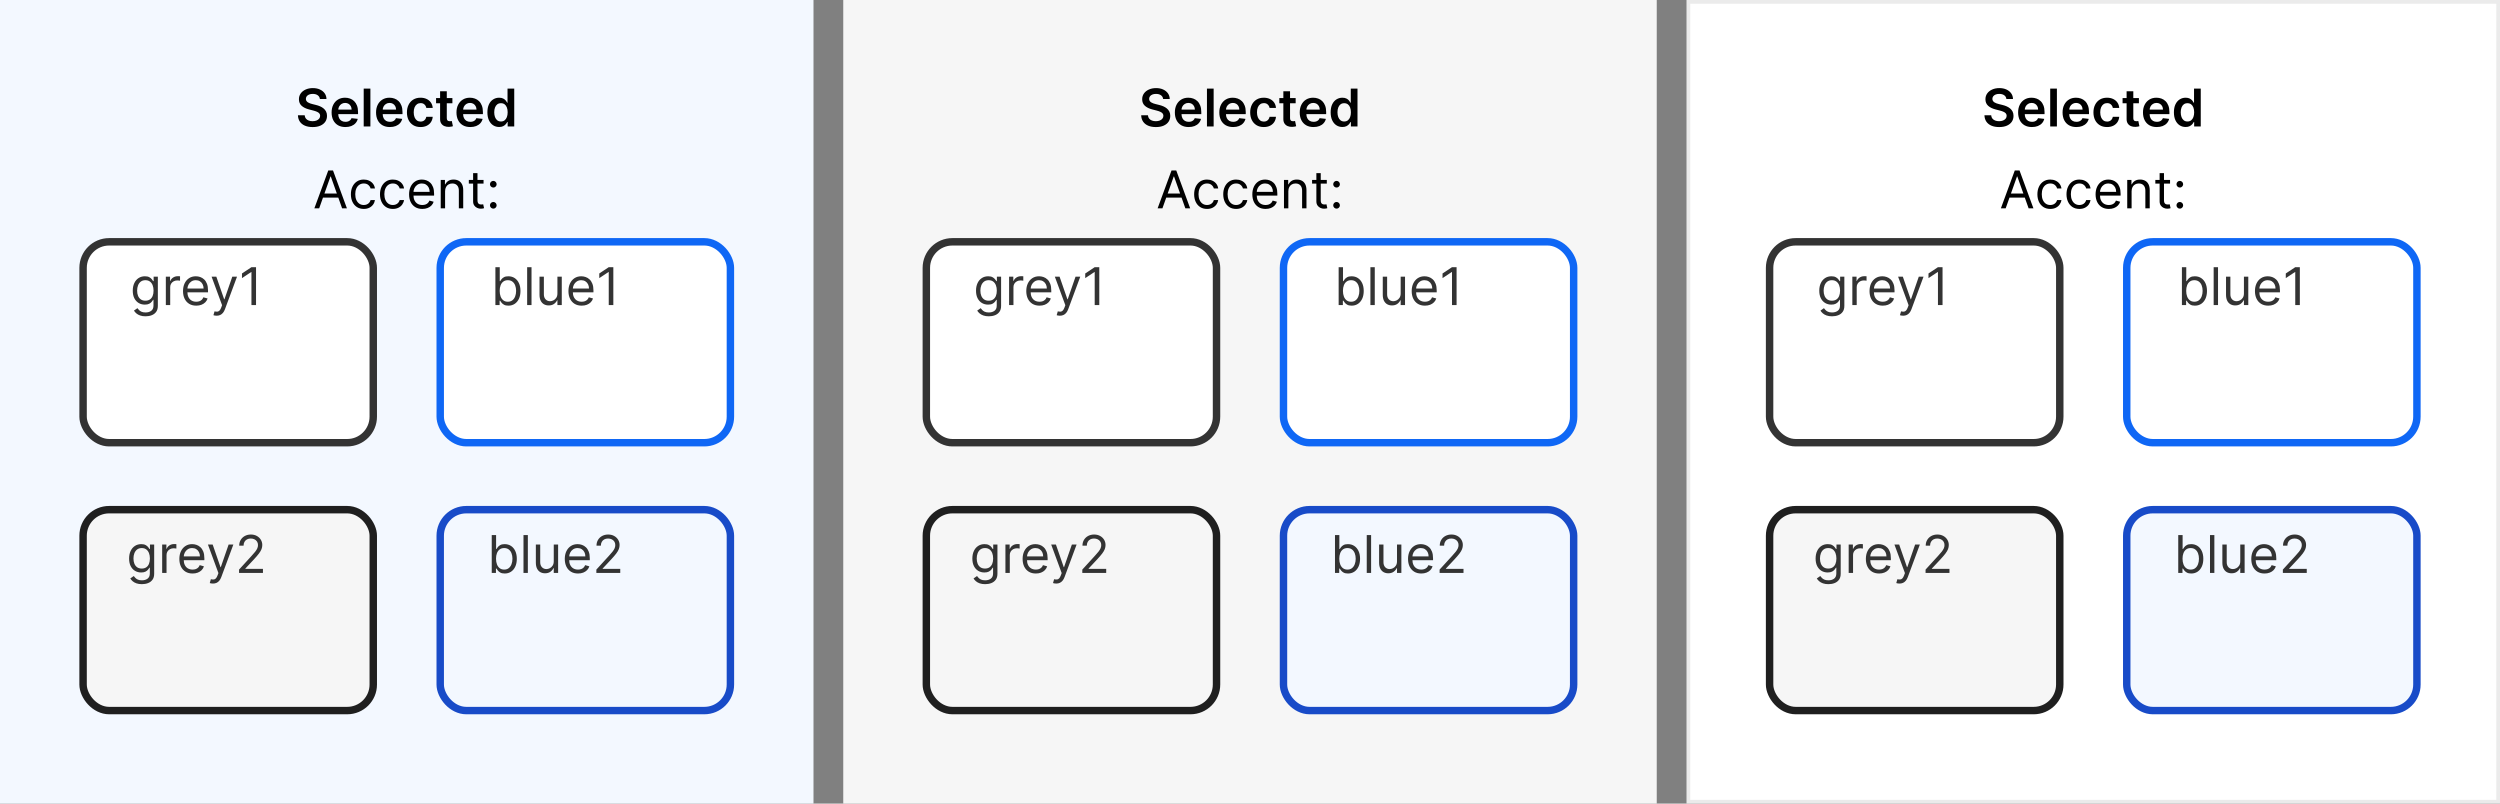 <svg width="672" height="216" viewBox="0 0 672 216" fill="none" xmlns="http://www.w3.org/2000/svg">
<rect x="0" y="0" width="672" height="216" fill="#808080" stroke="none"/>
<rect width="218.667" height="216" fill="#F3F8FF"/>
<path d="M85.984 26.617C85.938 26.183 85.743 25.845 85.398 25.603C85.056 25.361 84.612 25.24 84.065 25.24C83.681 25.24 83.351 25.298 83.076 25.414C82.801 25.53 82.591 25.688 82.445 25.886C82.299 26.085 82.224 26.312 82.221 26.567C82.221 26.78 82.269 26.963 82.365 27.119C82.465 27.275 82.599 27.408 82.768 27.517C82.937 27.623 83.124 27.713 83.33 27.785C83.535 27.858 83.742 27.92 83.951 27.97L84.906 28.208C85.29 28.298 85.66 28.419 86.014 28.571C86.372 28.724 86.692 28.916 86.974 29.148C87.259 29.38 87.484 29.66 87.65 29.988C87.816 30.316 87.898 30.701 87.898 31.141C87.898 31.738 87.746 32.263 87.441 32.717C87.136 33.168 86.695 33.521 86.119 33.776C85.545 34.028 84.851 34.154 84.036 34.154C83.243 34.154 82.556 34.032 81.972 33.786C81.392 33.541 80.938 33.183 80.61 32.712C80.285 32.242 80.11 31.668 80.083 30.992H81.898C81.924 31.347 82.034 31.642 82.226 31.877C82.418 32.112 82.668 32.288 82.977 32.404C83.288 32.52 83.636 32.578 84.021 32.578C84.422 32.578 84.773 32.519 85.075 32.399C85.379 32.276 85.618 32.108 85.79 31.892C85.963 31.673 86.051 31.418 86.054 31.126C86.051 30.861 85.973 30.642 85.82 30.47C85.668 30.294 85.454 30.149 85.179 30.033C84.907 29.913 84.589 29.807 84.225 29.715L83.066 29.416C82.228 29.201 81.565 28.874 81.078 28.437C80.594 27.996 80.352 27.411 80.352 26.682C80.352 26.082 80.514 25.557 80.839 25.106C81.167 24.655 81.613 24.305 82.176 24.057C82.74 23.805 83.378 23.679 84.09 23.679C84.813 23.679 85.446 23.805 85.989 24.057C86.536 24.305 86.966 24.652 87.277 25.096C87.589 25.537 87.749 26.044 87.759 26.617H85.984ZM92.844 34.149C92.078 34.149 91.417 33.99 90.86 33.672C90.307 33.35 89.881 32.896 89.583 32.31C89.284 31.72 89.135 31.025 89.135 30.227C89.135 29.441 89.284 28.752 89.583 28.158C89.884 27.562 90.305 27.098 90.845 26.766C91.386 26.432 92.02 26.264 92.749 26.264C93.22 26.264 93.664 26.34 94.082 26.493C94.503 26.642 94.874 26.874 95.195 27.189C95.52 27.504 95.776 27.905 95.961 28.392C96.147 28.876 96.24 29.453 96.24 30.122V30.674H89.98V29.461H94.514C94.511 29.116 94.436 28.81 94.291 28.541C94.145 28.269 93.941 28.056 93.679 27.9C93.421 27.744 93.119 27.666 92.774 27.666C92.406 27.666 92.083 27.756 91.805 27.935C91.526 28.11 91.309 28.342 91.154 28.631C91.001 28.916 90.923 29.229 90.92 29.57V30.629C90.92 31.073 91.001 31.454 91.164 31.773C91.326 32.088 91.553 32.33 91.845 32.499C92.136 32.664 92.478 32.747 92.869 32.747C93.131 32.747 93.368 32.711 93.58 32.638C93.792 32.562 93.976 32.45 94.132 32.305C94.287 32.159 94.405 31.978 94.485 31.763L96.165 31.952C96.059 32.396 95.857 32.784 95.558 33.115C95.263 33.443 94.886 33.698 94.425 33.881C93.964 34.06 93.437 34.149 92.844 34.149ZM99.562 23.818V34H97.762V23.818H99.562ZM104.793 34.149C104.028 34.149 103.366 33.99 102.81 33.672C102.256 33.35 101.83 32.896 101.532 32.31C101.234 31.72 101.084 31.025 101.084 30.227C101.084 29.441 101.234 28.752 101.532 28.158C101.833 27.562 102.254 27.098 102.795 26.766C103.335 26.432 103.97 26.264 104.699 26.264C105.169 26.264 105.614 26.34 106.031 26.493C106.452 26.642 106.823 26.874 107.145 27.189C107.47 27.504 107.725 27.905 107.91 28.392C108.096 28.876 108.189 29.453 108.189 30.122V30.674H101.93V29.461H106.464C106.46 29.116 106.386 28.81 106.24 28.541C106.094 28.269 105.89 28.056 105.628 27.9C105.37 27.744 105.068 27.666 104.724 27.666C104.356 27.666 104.033 27.756 103.754 27.935C103.476 28.11 103.259 28.342 103.103 28.631C102.95 28.916 102.872 29.229 102.869 29.57V30.629C102.869 31.073 102.95 31.454 103.113 31.773C103.275 32.088 103.502 32.33 103.794 32.499C104.086 32.664 104.427 32.747 104.818 32.747C105.08 32.747 105.317 32.711 105.529 32.638C105.741 32.562 105.925 32.45 106.081 32.305C106.237 32.159 106.354 31.978 106.434 31.763L108.114 31.952C108.008 32.396 107.806 32.784 107.508 33.115C107.213 33.443 106.835 33.698 106.374 33.881C105.913 34.06 105.386 34.149 104.793 34.149ZM113.042 34.149C112.28 34.149 111.625 33.982 111.079 33.647C110.535 33.312 110.116 32.85 109.821 32.26C109.529 31.667 109.383 30.984 109.383 30.212C109.383 29.436 109.532 28.752 109.831 28.158C110.129 27.562 110.55 27.098 111.093 26.766C111.64 26.432 112.287 26.264 113.032 26.264C113.652 26.264 114.201 26.379 114.678 26.607C115.159 26.833 115.541 27.152 115.826 27.567C116.111 27.978 116.274 28.458 116.314 29.009H114.593C114.524 28.641 114.358 28.334 114.096 28.089C113.838 27.84 113.491 27.716 113.057 27.716C112.689 27.716 112.366 27.815 112.088 28.014C111.809 28.21 111.592 28.491 111.436 28.859C111.284 29.227 111.208 29.668 111.208 30.182C111.208 30.702 111.284 31.15 111.436 31.524C111.589 31.895 111.803 32.182 112.078 32.384C112.356 32.583 112.683 32.682 113.057 32.682C113.322 32.682 113.559 32.633 113.768 32.533C113.98 32.431 114.158 32.283 114.3 32.091C114.443 31.899 114.54 31.665 114.593 31.39H116.314C116.271 31.93 116.111 32.409 115.836 32.827C115.561 33.241 115.187 33.566 114.713 33.801C114.239 34.033 113.682 34.149 113.042 34.149ZM121.605 26.364V27.756H117.215V26.364H121.605ZM118.299 24.534H120.098V31.703C120.098 31.945 120.135 32.131 120.208 32.26C120.284 32.386 120.383 32.472 120.506 32.519C120.629 32.565 120.764 32.588 120.914 32.588C121.026 32.588 121.129 32.58 121.222 32.563C121.318 32.547 121.391 32.532 121.441 32.519L121.744 33.925C121.648 33.959 121.51 33.995 121.331 34.035C121.156 34.075 120.94 34.098 120.685 34.104C120.234 34.118 119.828 34.05 119.467 33.901C119.106 33.748 118.819 33.513 118.607 33.195C118.398 32.876 118.295 32.479 118.299 32.001V24.534ZM126.408 34.149C125.643 34.149 124.982 33.99 124.425 33.672C123.871 33.35 123.445 32.896 123.147 32.31C122.849 31.72 122.7 31.025 122.7 30.227C122.7 29.441 122.849 28.752 123.147 28.158C123.449 27.562 123.87 27.098 124.41 26.766C124.95 26.432 125.585 26.264 126.314 26.264C126.785 26.264 127.229 26.34 127.646 26.493C128.067 26.642 128.438 26.874 128.76 27.189C129.085 27.504 129.34 27.905 129.526 28.392C129.711 28.876 129.804 29.453 129.804 30.122V30.674H123.545V29.461H128.079C128.076 29.116 128.001 28.81 127.855 28.541C127.709 28.269 127.505 28.056 127.244 27.9C126.985 27.744 126.684 27.666 126.339 27.666C125.971 27.666 125.648 27.756 125.369 27.935C125.091 28.11 124.874 28.342 124.718 28.631C124.566 28.916 124.488 29.229 124.484 29.57V30.629C124.484 31.073 124.566 31.454 124.728 31.773C124.89 32.088 125.117 32.33 125.409 32.499C125.701 32.664 126.042 32.747 126.433 32.747C126.695 32.747 126.932 32.711 127.144 32.638C127.356 32.562 127.54 32.45 127.696 32.305C127.852 32.159 127.97 31.978 128.049 31.763L129.729 31.952C129.623 32.396 129.421 32.784 129.123 33.115C128.828 33.443 128.45 33.698 127.989 33.881C127.529 34.06 127.002 34.149 126.408 34.149ZM134.16 34.134C133.56 34.134 133.024 33.98 132.55 33.672C132.076 33.364 131.701 32.916 131.426 32.33C131.151 31.743 131.013 31.03 131.013 30.192C131.013 29.343 131.153 28.627 131.431 28.044C131.713 27.457 132.092 27.015 132.569 26.717C133.047 26.415 133.579 26.264 134.165 26.264C134.613 26.264 134.981 26.34 135.269 26.493C135.557 26.642 135.786 26.823 135.955 27.035C136.124 27.244 136.255 27.441 136.348 27.626H136.422V23.818H138.227V34H136.457V32.797H136.348C136.255 32.983 136.121 33.18 135.945 33.389C135.77 33.594 135.538 33.77 135.249 33.916C134.961 34.061 134.598 34.134 134.16 34.134ZM134.663 32.658C135.044 32.658 135.368 32.555 135.637 32.349C135.905 32.141 136.109 31.851 136.248 31.479C136.388 31.108 136.457 30.676 136.457 30.182C136.457 29.688 136.388 29.259 136.248 28.894C136.113 28.53 135.91 28.246 135.642 28.044C135.377 27.842 135.05 27.741 134.663 27.741C134.261 27.741 133.927 27.845 133.658 28.054C133.39 28.263 133.188 28.551 133.052 28.919C132.916 29.287 132.848 29.708 132.848 30.182C132.848 30.659 132.916 31.085 133.052 31.459C133.191 31.831 133.395 32.124 133.663 32.34C133.935 32.552 134.268 32.658 134.663 32.658ZM85.794 56H84.501L88.24 45.818H89.512L93.251 56H91.958L88.916 47.429H88.836L85.794 56ZM86.271 52.023H91.481V53.117H86.271V52.023ZM97.78 56.159C97.064 56.159 96.448 55.99 95.931 55.652C95.414 55.314 95.016 54.848 94.737 54.255C94.459 53.662 94.32 52.984 94.32 52.222C94.32 51.446 94.462 50.762 94.748 50.168C95.036 49.572 95.437 49.106 95.951 48.771C96.468 48.433 97.071 48.264 97.76 48.264C98.297 48.264 98.781 48.364 99.212 48.562C99.643 48.761 99.996 49.04 100.271 49.398C100.546 49.756 100.717 50.173 100.783 50.651H99.61C99.52 50.303 99.321 49.994 99.013 49.726C98.708 49.454 98.297 49.318 97.78 49.318C97.323 49.318 96.922 49.438 96.577 49.676C96.236 49.911 95.969 50.245 95.777 50.675C95.588 51.103 95.493 51.605 95.493 52.182C95.493 52.772 95.586 53.285 95.772 53.723C95.96 54.16 96.226 54.5 96.567 54.742C96.912 54.984 97.316 55.105 97.78 55.105C98.085 55.105 98.362 55.052 98.61 54.946C98.859 54.84 99.069 54.688 99.242 54.489C99.414 54.29 99.537 54.051 99.61 53.773H100.783C100.717 54.224 100.553 54.63 100.291 54.991C100.032 55.349 99.689 55.634 99.262 55.846C98.837 56.055 98.344 56.159 97.78 56.159ZM105.6 56.159C104.885 56.159 104.268 55.99 103.751 55.652C103.234 55.314 102.836 54.848 102.558 54.255C102.279 53.662 102.14 52.984 102.14 52.222C102.14 51.446 102.283 50.762 102.568 50.168C102.856 49.572 103.257 49.106 103.771 48.771C104.288 48.433 104.891 48.264 105.581 48.264C106.117 48.264 106.601 48.364 107.032 48.562C107.463 48.761 107.816 49.04 108.091 49.398C108.366 49.756 108.537 50.173 108.603 50.651H107.43C107.341 50.303 107.142 49.994 106.833 49.726C106.528 49.454 106.117 49.318 105.6 49.318C105.143 49.318 104.742 49.438 104.397 49.676C104.056 49.911 103.789 50.245 103.597 50.675C103.408 51.103 103.314 51.605 103.314 52.182C103.314 52.772 103.406 53.285 103.592 53.723C103.781 54.16 104.046 54.5 104.387 54.742C104.732 54.984 105.136 55.105 105.6 55.105C105.905 55.105 106.182 55.052 106.431 54.946C106.679 54.84 106.89 54.688 107.062 54.489C107.234 54.29 107.357 54.051 107.43 53.773H108.603C108.537 54.224 108.373 54.63 108.111 54.991C107.853 55.349 107.51 55.634 107.082 55.846C106.658 56.055 106.164 56.159 105.6 56.159ZM113.52 56.159C112.784 56.159 112.15 55.997 111.616 55.672C111.086 55.344 110.676 54.886 110.388 54.3C110.103 53.71 109.961 53.024 109.961 52.242C109.961 51.459 110.103 50.77 110.388 50.173C110.676 49.573 111.077 49.106 111.591 48.771C112.108 48.433 112.711 48.264 113.401 48.264C113.799 48.264 114.191 48.331 114.579 48.463C114.967 48.596 115.32 48.811 115.638 49.109C115.956 49.404 116.21 49.795 116.399 50.283C116.588 50.77 116.682 51.37 116.682 52.082V52.58H110.796V51.565H115.489C115.489 51.135 115.403 50.75 115.23 50.412C115.061 50.074 114.819 49.807 114.505 49.611C114.193 49.416 113.825 49.318 113.401 49.318C112.934 49.318 112.529 49.434 112.188 49.666C111.85 49.895 111.59 50.193 111.407 50.561C111.225 50.929 111.134 51.323 111.134 51.744V52.42C111.134 52.997 111.233 53.486 111.432 53.887C111.634 54.285 111.914 54.588 112.272 54.797C112.63 55.002 113.046 55.105 113.52 55.105C113.828 55.105 114.107 55.062 114.355 54.976C114.607 54.886 114.824 54.754 115.007 54.578C115.189 54.399 115.33 54.177 115.429 53.912L116.563 54.23C116.443 54.615 116.243 54.953 115.961 55.244C115.68 55.533 115.332 55.758 114.917 55.92C114.503 56.08 114.037 56.159 113.52 56.159ZM119.64 51.406V56H118.467V48.364H119.6V49.557H119.7C119.879 49.169 120.151 48.858 120.515 48.622C120.88 48.383 121.35 48.264 121.927 48.264C122.444 48.264 122.897 48.37 123.284 48.582C123.672 48.791 123.974 49.109 124.189 49.537C124.405 49.961 124.512 50.498 124.512 51.148V56H123.339V51.227C123.339 50.627 123.183 50.16 122.872 49.825C122.56 49.487 122.133 49.318 121.589 49.318C121.215 49.318 120.88 49.399 120.585 49.562C120.293 49.724 120.063 49.961 119.894 50.273C119.725 50.584 119.64 50.962 119.64 51.406ZM129.977 48.364V49.358H126.02V48.364H129.977ZM127.173 46.534H128.347V53.812C128.347 54.144 128.395 54.392 128.491 54.558C128.59 54.721 128.716 54.83 128.869 54.886C129.025 54.939 129.189 54.966 129.361 54.966C129.49 54.966 129.596 54.959 129.679 54.946C129.762 54.929 129.828 54.916 129.878 54.906L130.117 55.96C130.037 55.99 129.926 56.02 129.784 56.05C129.641 56.083 129.46 56.099 129.242 56.099C128.91 56.099 128.585 56.028 128.267 55.886C127.952 55.743 127.69 55.526 127.482 55.234C127.276 54.943 127.173 54.575 127.173 54.131V46.534ZM132.597 56.08C132.352 56.08 132.142 55.992 131.966 55.816C131.79 55.64 131.703 55.43 131.703 55.185C131.703 54.939 131.79 54.729 131.966 54.553C132.142 54.378 132.352 54.29 132.597 54.29C132.843 54.29 133.053 54.378 133.229 54.553C133.404 54.729 133.492 54.939 133.492 55.185C133.492 55.347 133.451 55.496 133.368 55.632C133.288 55.768 133.181 55.877 133.045 55.96C132.912 56.04 132.763 56.08 132.597 56.08ZM132.597 50.412C132.352 50.412 132.142 50.324 131.966 50.148C131.79 49.973 131.703 49.762 131.703 49.517C131.703 49.272 131.79 49.061 131.966 48.886C132.142 48.71 132.352 48.622 132.597 48.622C132.843 48.622 133.053 48.71 133.229 48.886C133.404 49.061 133.492 49.272 133.492 49.517C133.492 49.679 133.451 49.829 133.368 49.965C133.288 50.1 133.181 50.21 133.045 50.293C132.912 50.372 132.763 50.412 132.597 50.412Z" fill="black"/>
<rect x="22.334" y="65" width="78" height="54" rx="7" fill="white"/>
<path d="M39.127 85.023C38.561 85.023 38.074 84.95 37.666 84.804C37.258 84.662 36.918 84.472 36.647 84.237C36.378 84.005 36.164 83.757 36.005 83.492L36.94 82.835C37.046 82.974 37.18 83.133 37.343 83.312C37.505 83.495 37.727 83.652 38.009 83.785C38.294 83.921 38.667 83.989 39.127 83.989C39.744 83.989 40.253 83.84 40.654 83.541C41.055 83.243 41.255 82.776 41.255 82.139V80.588H41.156C41.07 80.727 40.947 80.9 40.788 81.105C40.632 81.307 40.407 81.488 40.112 81.647C39.82 81.803 39.426 81.881 38.929 81.881C38.312 81.881 37.759 81.735 37.268 81.443C36.781 81.151 36.395 80.727 36.11 80.171C35.828 79.614 35.687 78.938 35.687 78.142C35.687 77.36 35.825 76.679 36.1 76.099C36.375 75.515 36.758 75.065 37.248 74.746C37.739 74.425 38.306 74.264 38.949 74.264C39.446 74.264 39.84 74.347 40.132 74.513C40.427 74.675 40.652 74.861 40.808 75.07C40.967 75.275 41.09 75.444 41.176 75.577H41.295V74.364H42.429V82.219C42.429 82.875 42.279 83.409 41.981 83.82C41.686 84.234 41.288 84.537 40.788 84.729C40.291 84.925 39.737 85.023 39.127 85.023ZM39.088 80.827C39.558 80.827 39.956 80.719 40.281 80.504C40.606 80.288 40.853 79.978 41.022 79.574C41.191 79.169 41.275 78.686 41.275 78.122C41.275 77.572 41.192 77.086 41.027 76.665C40.861 76.245 40.616 75.915 40.291 75.676C39.966 75.438 39.565 75.318 39.088 75.318C38.59 75.318 38.176 75.444 37.845 75.696C37.517 75.948 37.27 76.286 37.104 76.71C36.942 77.135 36.86 77.605 36.86 78.122C36.86 78.653 36.943 79.121 37.109 79.529C37.278 79.933 37.527 80.252 37.855 80.484C38.186 80.712 38.597 80.827 39.088 80.827ZM44.576 82V74.364H45.71V75.517H45.789C45.929 75.139 46.181 74.833 46.545 74.597C46.91 74.362 47.321 74.244 47.778 74.244C47.864 74.244 47.972 74.246 48.101 74.249C48.23 74.253 48.328 74.258 48.395 74.264V75.457C48.355 75.447 48.264 75.433 48.121 75.413C47.982 75.389 47.834 75.378 47.679 75.378C47.307 75.378 46.976 75.456 46.684 75.612C46.396 75.764 46.167 75.976 45.998 76.248C45.833 76.516 45.75 76.823 45.75 77.168V82H44.576ZM52.755 82.159C52.019 82.159 51.384 81.997 50.85 81.672C50.32 81.344 49.911 80.886 49.623 80.3C49.337 79.71 49.195 79.024 49.195 78.242C49.195 77.459 49.337 76.77 49.623 76.173C49.911 75.573 50.312 75.106 50.826 74.771C51.343 74.433 51.946 74.264 52.635 74.264C53.033 74.264 53.426 74.331 53.813 74.463C54.201 74.596 54.554 74.811 54.873 75.109C55.191 75.404 55.444 75.796 55.633 76.283C55.822 76.77 55.916 77.37 55.916 78.082V78.579H50.03V77.565H54.723C54.723 77.135 54.637 76.75 54.465 76.412C54.296 76.074 54.054 75.807 53.739 75.612C53.427 75.416 53.059 75.318 52.635 75.318C52.168 75.318 51.764 75.434 51.422 75.666C51.084 75.895 50.824 76.193 50.642 76.561C50.459 76.929 50.368 77.323 50.368 77.744V78.421C50.368 78.997 50.468 79.486 50.666 79.887C50.869 80.285 51.149 80.588 51.507 80.797C51.865 81.002 52.281 81.105 52.755 81.105C53.063 81.105 53.341 81.062 53.59 80.976C53.842 80.886 54.059 80.754 54.241 80.578C54.423 80.399 54.564 80.177 54.664 79.912L55.797 80.23C55.678 80.615 55.477 80.953 55.196 81.244C54.914 81.533 54.566 81.758 54.152 81.921C53.737 82.079 53.272 82.159 52.755 82.159ZM58.225 84.864C58.026 84.864 57.848 84.847 57.693 84.814C57.537 84.784 57.429 84.754 57.37 84.724L57.668 83.69C57.953 83.763 58.205 83.79 58.423 83.77C58.642 83.75 58.836 83.652 59.005 83.477C59.178 83.304 59.335 83.024 59.477 82.636L59.696 82.04L56.872 74.364H58.145L60.253 80.449H60.333L62.441 74.364H63.713L60.472 83.114C60.326 83.508 60.145 83.835 59.93 84.093C59.714 84.355 59.464 84.549 59.179 84.675C58.897 84.801 58.579 84.864 58.225 84.864ZM68.822 71.818V82H67.589V73.111H67.529L65.043 74.761V73.508L67.589 71.818H68.822Z" fill="#333333"/>
<rect x="22.334" y="65" width="78" height="54" rx="7" stroke="#333333" stroke-width="2"/>
<rect x="22.334" y="137" width="78" height="54" rx="7" fill="#F6F6F6"/>
<path d="M38.143 157.023C37.576 157.023 37.089 156.95 36.681 156.804C36.274 156.661 35.934 156.473 35.662 156.237C35.394 156.005 35.18 155.757 35.021 155.491L35.956 154.835C36.062 154.974 36.196 155.134 36.358 155.312C36.521 155.495 36.743 155.652 37.025 155.785C37.309 155.921 37.682 155.989 38.143 155.989C38.76 155.989 39.268 155.839 39.669 155.541C40.07 155.243 40.271 154.776 40.271 154.139V152.588H40.172C40.085 152.727 39.963 152.9 39.804 153.105C39.648 153.307 39.422 153.488 39.127 153.647C38.836 153.803 38.441 153.881 37.944 153.881C37.328 153.881 36.774 153.735 36.284 153.443C35.797 153.152 35.41 152.727 35.125 152.17C34.844 151.614 34.703 150.937 34.703 150.142C34.703 149.36 34.84 148.679 35.115 148.099C35.391 147.515 35.773 147.065 36.264 146.746C36.754 146.425 37.321 146.264 37.964 146.264C38.461 146.264 38.856 146.347 39.147 146.513C39.442 146.675 39.668 146.861 39.824 147.07C39.983 147.275 40.105 147.444 40.191 147.577H40.311V146.364H41.444V154.219C41.444 154.875 41.295 155.409 40.997 155.82C40.702 156.234 40.304 156.537 39.804 156.729C39.306 156.925 38.753 157.023 38.143 157.023ZM38.103 152.827C38.574 152.827 38.972 152.719 39.297 152.504C39.621 152.288 39.868 151.978 40.037 151.574C40.206 151.17 40.291 150.686 40.291 150.122C40.291 149.572 40.208 149.086 40.042 148.665C39.877 148.245 39.631 147.915 39.306 147.676C38.982 147.437 38.581 147.318 38.103 147.318C37.606 147.318 37.192 147.444 36.86 147.696C36.532 147.948 36.285 148.286 36.12 148.71C35.957 149.134 35.876 149.605 35.876 150.122C35.876 150.652 35.959 151.121 36.125 151.529C36.294 151.933 36.542 152.252 36.87 152.484C37.202 152.712 37.613 152.827 38.103 152.827ZM43.592 154V146.364H44.725V147.517H44.805C44.944 147.139 45.196 146.833 45.561 146.597C45.925 146.362 46.336 146.244 46.794 146.244C46.88 146.244 46.987 146.246 47.117 146.249C47.246 146.253 47.344 146.258 47.41 146.264V147.457C47.37 147.447 47.279 147.433 47.137 147.413C46.998 147.389 46.85 147.378 46.694 147.378C46.323 147.378 45.992 147.456 45.7 147.612C45.411 147.764 45.183 147.976 45.014 148.248C44.848 148.516 44.765 148.823 44.765 149.168V154H43.592ZM51.77 154.159C51.034 154.159 50.4 153.997 49.866 153.672C49.336 153.344 48.926 152.886 48.638 152.3C48.353 151.71 48.211 151.024 48.211 150.241C48.211 149.459 48.353 148.77 48.638 148.173C48.926 147.573 49.328 147.106 49.841 146.771C50.358 146.433 50.962 146.264 51.651 146.264C52.049 146.264 52.441 146.33 52.829 146.463C53.217 146.596 53.57 146.811 53.888 147.109C54.206 147.404 54.46 147.795 54.649 148.283C54.838 148.77 54.932 149.37 54.932 150.082V150.58H49.046V149.565H53.739C53.739 149.134 53.653 148.75 53.48 148.412C53.311 148.074 53.069 147.807 52.755 147.612C52.443 147.416 52.075 147.318 51.651 147.318C51.184 147.318 50.779 147.434 50.438 147.666C50.1 147.895 49.84 148.193 49.657 148.561C49.475 148.929 49.384 149.323 49.384 149.744V150.42C49.384 150.997 49.483 151.486 49.682 151.887C49.884 152.285 50.164 152.588 50.522 152.797C50.88 153.002 51.296 153.105 51.77 153.105C52.078 153.105 52.357 153.062 52.605 152.976C52.857 152.886 53.074 152.754 53.257 152.578C53.439 152.399 53.58 152.177 53.679 151.912L54.813 152.23C54.694 152.615 54.493 152.953 54.211 153.244C53.929 153.533 53.581 153.758 53.167 153.92C52.753 154.08 52.287 154.159 51.77 154.159ZM57.24 156.864C57.041 156.864 56.864 156.847 56.708 156.814C56.553 156.784 56.445 156.754 56.385 156.724L56.683 155.69C56.968 155.763 57.22 155.79 57.439 155.77C57.658 155.75 57.852 155.652 58.021 155.477C58.193 155.304 58.35 155.024 58.493 154.636L58.712 154.04L55.888 146.364H57.161L59.269 152.449H59.348L61.456 146.364H62.729L59.487 155.114C59.342 155.508 59.161 155.835 58.945 156.093C58.73 156.355 58.48 156.549 58.195 156.675C57.913 156.801 57.595 156.864 57.24 156.864ZM64.258 154V153.105L67.618 149.426C68.013 148.995 68.338 148.621 68.593 148.303C68.848 147.981 69.037 147.679 69.16 147.398C69.285 147.113 69.349 146.814 69.349 146.503C69.349 146.145 69.262 145.835 69.09 145.573C68.921 145.311 68.689 145.109 68.394 144.967C68.099 144.824 67.767 144.753 67.4 144.753C67.008 144.753 66.667 144.834 66.376 144.996C66.087 145.156 65.863 145.379 65.704 145.668C65.549 145.956 65.471 146.294 65.471 146.682H64.297C64.297 146.085 64.435 145.562 64.71 145.111C64.985 144.66 65.36 144.309 65.834 144.057C66.311 143.805 66.846 143.679 67.439 143.679C68.036 143.679 68.565 143.805 69.025 144.057C69.486 144.309 69.847 144.648 70.109 145.076C70.371 145.504 70.502 145.979 70.502 146.503C70.502 146.877 70.434 147.244 70.298 147.602C70.165 147.956 69.933 148.352 69.602 148.79C69.274 149.224 68.818 149.754 68.235 150.381L65.948 152.827V152.906H70.681V154H64.258Z" fill="#333333"/>
<rect x="22.334" y="137" width="78" height="54" rx="7" stroke="#1F1F1F" stroke-width="2"/>
<rect x="118.333" y="65" width="78" height="54" rx="7" fill="white"/>
<path d="M133.162 82V71.818H134.335V75.577H134.435C134.521 75.444 134.64 75.275 134.793 75.07C134.949 74.861 135.171 74.675 135.459 74.513C135.751 74.347 136.145 74.264 136.642 74.264C137.285 74.264 137.852 74.425 138.343 74.746C138.833 75.068 139.216 75.524 139.491 76.114C139.766 76.704 139.904 77.4 139.904 78.202C139.904 79.01 139.766 79.711 139.491 80.305C139.216 80.895 138.835 81.352 138.348 81.677C137.86 81.998 137.299 82.159 136.662 82.159C136.172 82.159 135.779 82.078 135.484 81.915C135.189 81.75 134.962 81.562 134.803 81.354C134.644 81.142 134.521 80.966 134.435 80.827H134.296V82H133.162ZM134.316 78.182C134.316 78.758 134.4 79.267 134.569 79.708C134.738 80.146 134.985 80.489 135.31 80.737C135.635 80.983 136.032 81.105 136.503 81.105C136.994 81.105 137.403 80.976 137.731 80.717C138.062 80.456 138.311 80.104 138.477 79.663C138.646 79.219 138.73 78.725 138.73 78.182C138.73 77.645 138.647 77.161 138.482 76.73C138.319 76.296 138.072 75.953 137.741 75.701C137.413 75.446 137 75.318 136.503 75.318C136.026 75.318 135.625 75.439 135.3 75.681C134.975 75.92 134.73 76.254 134.564 76.685C134.398 77.113 134.316 77.612 134.316 78.182ZM142.872 71.818V82H141.698V71.818H142.872ZM149.833 78.878V74.364H151.006V82H149.833V80.707H149.754C149.575 81.095 149.296 81.425 148.918 81.697C148.541 81.965 148.063 82.099 147.487 82.099C147.009 82.099 146.585 81.995 146.214 81.786C145.843 81.574 145.551 81.256 145.339 80.832C145.127 80.404 145.021 79.865 145.021 79.216V74.364H146.194V79.136C146.194 79.693 146.35 80.137 146.661 80.469C146.976 80.8 147.377 80.966 147.864 80.966C148.156 80.966 148.453 80.891 148.754 80.742C149.059 80.593 149.314 80.364 149.52 80.056C149.729 79.748 149.833 79.355 149.833 78.878ZM156.357 82.159C155.621 82.159 154.987 81.997 154.453 81.672C153.923 81.344 153.513 80.886 153.225 80.3C152.94 79.71 152.797 79.024 152.797 78.242C152.797 77.459 152.94 76.77 153.225 76.173C153.513 75.573 153.914 75.106 154.428 74.771C154.945 74.433 155.548 74.264 156.238 74.264C156.636 74.264 157.028 74.331 157.416 74.463C157.804 74.596 158.157 74.811 158.475 75.109C158.793 75.404 159.047 75.796 159.236 76.283C159.425 76.77 159.519 77.37 159.519 78.082V78.579H153.633V77.565H158.326C158.326 77.135 158.24 76.75 158.067 76.412C157.898 76.074 157.656 75.807 157.341 75.612C157.03 75.416 156.662 75.318 156.238 75.318C155.77 75.318 155.366 75.434 155.025 75.666C154.687 75.895 154.426 76.193 154.244 76.561C154.062 76.929 153.971 77.323 153.971 77.744V78.421C153.971 78.997 154.07 79.486 154.269 79.887C154.471 80.285 154.751 80.588 155.109 80.797C155.467 81.002 155.883 81.105 156.357 81.105C156.665 81.105 156.944 81.062 157.192 80.976C157.444 80.886 157.661 80.754 157.844 80.578C158.026 80.399 158.167 80.177 158.266 79.912L159.4 80.23C159.28 80.615 159.08 80.953 158.798 81.244C158.516 81.533 158.168 81.758 157.754 81.921C157.34 82.079 156.874 82.159 156.357 82.159ZM164.864 71.818V82H163.631V73.111H163.571L161.085 74.761V73.508L163.631 71.818H164.864Z" fill="#333333"/>
<rect x="118.333" y="65" width="78" height="54" rx="7" stroke="#0F67F5" stroke-width="2"/>
<rect x="118.333" y="137" width="78" height="54" rx="7" fill="#F3F8FF"/>
<path d="M132.178 154V143.818H133.351V147.577H133.451C133.537 147.444 133.656 147.275 133.808 147.07C133.964 146.861 134.186 146.675 134.475 146.513C134.766 146.347 135.161 146.264 135.658 146.264C136.301 146.264 136.868 146.425 137.358 146.746C137.849 147.068 138.232 147.524 138.507 148.114C138.782 148.704 138.919 149.4 138.919 150.202C138.919 151.01 138.782 151.711 138.507 152.305C138.232 152.895 137.85 153.352 137.363 153.677C136.876 153.998 136.314 154.159 135.678 154.159C135.187 154.159 134.794 154.078 134.5 153.915C134.205 153.75 133.977 153.562 133.818 153.354C133.659 153.142 133.537 152.966 133.451 152.827H133.311V154H132.178ZM133.331 150.182C133.331 150.759 133.416 151.267 133.585 151.708C133.754 152.146 134.001 152.489 134.326 152.737C134.65 152.982 135.048 153.105 135.519 153.105C136.009 153.105 136.419 152.976 136.747 152.717C137.078 152.455 137.327 152.104 137.492 151.663C137.661 151.219 137.746 150.725 137.746 150.182C137.746 149.645 137.663 149.161 137.497 148.73C137.335 148.296 137.088 147.953 136.757 147.701C136.428 147.446 136.016 147.318 135.519 147.318C135.041 147.318 134.64 147.439 134.316 147.681C133.991 147.92 133.745 148.254 133.58 148.685C133.414 149.113 133.331 149.612 133.331 150.182ZM141.887 143.818V154H140.714V143.818H141.887ZM148.849 150.878V146.364H150.022V154H148.849V152.707H148.769C148.59 153.095 148.312 153.425 147.934 153.697C147.556 153.965 147.079 154.099 146.502 154.099C146.025 154.099 145.601 153.995 145.229 153.786C144.858 153.574 144.567 153.256 144.354 152.832C144.142 152.404 144.036 151.866 144.036 151.216V146.364H145.21V151.136C145.21 151.693 145.365 152.137 145.677 152.469C145.992 152.8 146.393 152.966 146.88 152.966C147.172 152.966 147.468 152.891 147.77 152.742C148.075 152.593 148.33 152.364 148.536 152.056C148.744 151.748 148.849 151.355 148.849 150.878ZM155.373 154.159C154.637 154.159 154.002 153.997 153.469 153.672C152.938 153.344 152.529 152.886 152.241 152.3C151.956 151.71 151.813 151.024 151.813 150.241C151.813 149.459 151.956 148.77 152.241 148.173C152.529 147.573 152.93 147.106 153.444 146.771C153.961 146.433 154.564 146.264 155.253 146.264C155.651 146.264 156.044 146.33 156.432 146.463C156.819 146.596 157.172 146.811 157.491 147.109C157.809 147.404 158.062 147.795 158.251 148.283C158.44 148.77 158.535 149.37 158.535 150.082V150.58H152.648V149.565H157.341C157.341 149.134 157.255 148.75 157.083 148.412C156.914 148.074 156.672 147.807 156.357 147.612C156.046 147.416 155.678 147.318 155.253 147.318C154.786 147.318 154.382 147.434 154.04 147.666C153.702 147.895 153.442 148.193 153.26 148.561C153.078 148.929 152.986 149.323 152.986 149.744V150.42C152.986 150.997 153.086 151.486 153.285 151.887C153.487 152.285 153.767 152.588 154.125 152.797C154.483 153.002 154.899 153.105 155.373 153.105C155.681 153.105 155.959 153.062 156.208 152.976C156.46 152.886 156.677 152.754 156.859 152.578C157.042 152.399 157.182 152.177 157.282 151.912L158.415 152.23C158.296 152.615 158.096 152.953 157.814 153.244C157.532 153.533 157.184 153.758 156.77 153.92C156.355 154.08 155.89 154.159 155.373 154.159ZM160.3 154V153.105L163.66 149.426C164.055 148.995 164.38 148.621 164.635 148.303C164.89 147.981 165.079 147.679 165.202 147.398C165.328 147.113 165.39 146.814 165.39 146.503C165.39 146.145 165.304 145.835 165.132 145.573C164.963 145.311 164.731 145.109 164.436 144.967C164.141 144.824 163.81 144.753 163.442 144.753C163.051 144.753 162.709 144.834 162.417 144.996C162.129 145.156 161.905 145.379 161.746 145.668C161.591 145.956 161.513 146.294 161.513 146.682H160.339C160.339 146.085 160.477 145.562 160.752 145.111C161.027 144.66 161.402 144.309 161.876 144.057C162.353 143.805 162.888 143.679 163.481 143.679C164.078 143.679 164.607 143.805 165.067 144.057C165.528 144.309 165.889 144.648 166.151 145.076C166.413 145.504 166.544 145.979 166.544 146.503C166.544 146.877 166.476 147.244 166.34 147.602C166.207 147.956 165.975 148.352 165.644 148.79C165.316 149.224 164.86 149.754 164.277 150.381L161.99 152.827V152.906H166.723V154H160.3Z" fill="#333333"/>
<rect x="118.333" y="137" width="78" height="54" rx="7" stroke="#184BC8" stroke-width="2"/>
<rect width="218.667" height="216" transform="translate(226.667)" fill="#F6F6F6"/>
<path d="M312.651 26.617C312.605 26.183 312.409 25.845 312.064 25.603C311.723 25.361 311.279 25.24 310.732 25.24C310.347 25.24 310.018 25.298 309.743 25.414C309.467 25.53 309.257 25.688 309.111 25.886C308.965 26.085 308.891 26.312 308.887 26.567C308.887 26.78 308.935 26.963 309.032 27.119C309.131 27.275 309.265 27.408 309.434 27.517C309.603 27.623 309.791 27.713 309.996 27.785C310.202 27.858 310.409 27.92 310.618 27.97L311.572 28.208C311.957 28.298 312.326 28.419 312.681 28.571C313.039 28.724 313.359 28.916 313.64 29.148C313.925 29.38 314.151 29.66 314.316 29.988C314.482 30.316 314.565 30.701 314.565 31.141C314.565 31.738 314.413 32.263 314.108 32.717C313.803 33.168 313.362 33.521 312.785 33.776C312.212 34.028 311.517 34.154 310.702 34.154C309.91 34.154 309.222 34.032 308.639 33.786C308.059 33.541 307.605 33.183 307.277 32.712C306.952 32.242 306.776 31.668 306.75 30.992H308.564C308.591 31.347 308.7 31.642 308.892 31.877C309.085 32.112 309.335 32.288 309.643 32.404C309.955 32.52 310.303 32.578 310.687 32.578C311.088 32.578 311.44 32.519 311.741 32.399C312.046 32.276 312.285 32.108 312.457 31.892C312.629 31.673 312.717 31.418 312.721 31.126C312.717 30.861 312.639 30.642 312.487 30.47C312.334 30.294 312.121 30.149 311.846 30.033C311.574 29.913 311.256 29.807 310.891 29.715L309.733 29.416C308.894 29.201 308.231 28.874 307.744 28.437C307.26 27.996 307.018 27.411 307.018 26.682C307.018 26.082 307.181 25.557 307.505 25.106C307.833 24.655 308.279 24.305 308.843 24.057C309.406 23.805 310.044 23.679 310.757 23.679C311.479 23.679 312.112 23.805 312.656 24.057C313.203 24.305 313.632 24.652 313.944 25.096C314.255 25.537 314.416 26.044 314.426 26.617H312.651ZM319.51 34.149C318.745 34.149 318.084 33.99 317.527 33.672C316.973 33.35 316.547 32.896 316.249 32.31C315.951 31.72 315.802 31.025 315.802 30.227C315.802 29.441 315.951 28.752 316.249 28.158C316.551 27.562 316.972 27.098 317.512 26.766C318.052 26.432 318.687 26.264 319.416 26.264C319.887 26.264 320.331 26.34 320.748 26.493C321.169 26.642 321.541 26.874 321.862 27.189C322.187 27.504 322.442 27.905 322.628 28.392C322.813 28.876 322.906 29.453 322.906 30.122V30.674H316.647V29.461H321.181C321.178 29.116 321.103 28.81 320.957 28.541C320.811 28.269 320.608 28.056 320.346 27.9C320.087 27.744 319.786 27.666 319.441 27.666C319.073 27.666 318.75 27.756 318.471 27.935C318.193 28.11 317.976 28.342 317.82 28.631C317.668 28.916 317.59 29.229 317.586 29.57V30.629C317.586 31.073 317.668 31.454 317.83 31.773C317.992 32.088 318.22 32.33 318.511 32.499C318.803 32.664 319.144 32.747 319.535 32.747C319.797 32.747 320.034 32.711 320.246 32.638C320.458 32.562 320.642 32.45 320.798 32.305C320.954 32.159 321.072 31.978 321.151 31.763L322.831 31.952C322.725 32.396 322.523 32.784 322.225 33.115C321.93 33.443 321.552 33.698 321.091 33.881C320.631 34.06 320.104 34.149 319.51 34.149ZM326.228 23.818V34H324.429V23.818H326.228ZM331.46 34.149C330.694 34.149 330.033 33.99 329.476 33.672C328.923 33.35 328.497 32.896 328.198 32.31C327.9 31.72 327.751 31.025 327.751 30.227C327.751 29.441 327.9 28.752 328.198 28.158C328.5 27.562 328.921 27.098 329.461 26.766C330.001 26.432 330.636 26.264 331.365 26.264C331.836 26.264 332.28 26.34 332.698 26.493C333.119 26.642 333.49 26.874 333.811 27.189C334.136 27.504 334.391 27.905 334.577 28.392C334.762 28.876 334.855 29.453 334.855 30.122V30.674H328.596V29.461H333.13C333.127 29.116 333.052 28.81 332.906 28.541C332.761 28.269 332.557 28.056 332.295 27.9C332.036 27.744 331.735 27.666 331.39 27.666C331.022 27.666 330.699 27.756 330.421 27.935C330.142 28.11 329.925 28.342 329.769 28.631C329.617 28.916 329.539 29.229 329.536 29.57V30.629C329.536 31.073 329.617 31.454 329.779 31.773C329.942 32.088 330.169 32.33 330.46 32.499C330.752 32.664 331.093 32.747 331.485 32.747C331.746 32.747 331.983 32.711 332.195 32.638C332.408 32.562 332.592 32.45 332.747 32.305C332.903 32.159 333.021 31.978 333.1 31.763L334.781 31.952C334.675 32.396 334.472 32.784 334.174 33.115C333.879 33.443 333.501 33.698 333.041 33.881C332.58 34.06 332.053 34.149 331.46 34.149ZM339.709 34.149C338.946 34.149 338.292 33.982 337.745 33.647C337.201 33.312 336.782 32.85 336.487 32.26C336.196 31.667 336.05 30.984 336.05 30.212C336.05 29.436 336.199 28.752 336.497 28.158C336.795 27.562 337.216 27.098 337.76 26.766C338.307 26.432 338.953 26.264 339.699 26.264C340.319 26.264 340.867 26.379 341.344 26.607C341.825 26.833 342.208 27.152 342.493 27.567C342.778 27.978 342.94 28.458 342.98 29.009H341.26C341.19 28.641 341.025 28.334 340.763 28.089C340.504 27.84 340.158 27.716 339.724 27.716C339.356 27.716 339.033 27.815 338.754 28.014C338.476 28.21 338.259 28.491 338.103 28.859C337.951 29.227 337.874 29.668 337.874 30.182C337.874 30.702 337.951 31.15 338.103 31.524C338.255 31.895 338.469 32.182 338.744 32.384C339.023 32.583 339.349 32.682 339.724 32.682C339.989 32.682 340.226 32.633 340.435 32.533C340.647 32.431 340.824 32.283 340.967 32.091C341.109 31.899 341.207 31.665 341.26 31.39H342.98C342.937 31.93 342.778 32.409 342.503 32.827C342.228 33.241 341.853 33.566 341.379 33.801C340.905 34.033 340.348 34.149 339.709 34.149ZM348.271 26.364V27.756H343.881V26.364H348.271ZM344.965 24.534H346.765V31.703C346.765 31.945 346.801 32.131 346.874 32.26C346.95 32.386 347.05 32.472 347.172 32.519C347.295 32.565 347.431 32.588 347.58 32.588C347.693 32.588 347.796 32.58 347.888 32.563C347.984 32.547 348.057 32.532 348.107 32.519L348.41 33.925C348.314 33.959 348.177 33.995 347.998 34.035C347.822 34.075 347.607 34.098 347.351 34.104C346.901 34.118 346.495 34.05 346.133 33.901C345.772 33.748 345.485 33.513 345.273 33.195C345.064 32.876 344.962 32.479 344.965 32.001V24.534ZM353.075 34.149C352.309 34.149 351.648 33.99 351.091 33.672C350.538 33.35 350.112 32.896 349.814 32.31C349.515 31.72 349.366 31.025 349.366 30.227C349.366 29.441 349.515 28.752 349.814 28.158C350.115 27.562 350.536 27.098 351.076 26.766C351.617 26.432 352.251 26.264 352.98 26.264C353.451 26.264 353.895 26.34 354.313 26.493C354.734 26.642 355.105 26.874 355.426 27.189C355.751 27.504 356.007 27.905 356.192 28.392C356.378 28.876 356.471 29.453 356.471 30.122V30.674H350.211V29.461H354.745C354.742 29.116 354.667 28.81 354.522 28.541C354.376 28.269 354.172 28.056 353.91 27.9C353.652 27.744 353.35 27.666 353.005 27.666C352.637 27.666 352.314 27.756 352.036 27.935C351.757 28.11 351.54 28.342 351.385 28.631C351.232 28.916 351.154 29.229 351.151 29.57V30.629C351.151 31.073 351.232 31.454 351.395 31.773C351.557 32.088 351.784 32.33 352.076 32.499C352.367 32.664 352.709 32.747 353.1 32.747C353.362 32.747 353.599 32.711 353.811 32.638C354.023 32.562 354.207 32.45 354.363 32.305C354.518 32.159 354.636 31.978 354.716 31.763L356.396 31.952C356.29 32.396 356.088 32.784 355.789 33.115C355.494 33.443 355.117 33.698 354.656 33.881C354.195 34.06 353.668 34.149 353.075 34.149ZM360.827 34.134C360.227 34.134 359.69 33.98 359.216 33.672C358.742 33.364 358.368 32.916 358.093 32.33C357.817 31.743 357.68 31.03 357.68 30.192C357.68 29.343 357.819 28.627 358.097 28.044C358.379 27.457 358.759 27.015 359.236 26.717C359.713 26.415 360.245 26.264 360.832 26.264C361.279 26.264 361.647 26.34 361.936 26.493C362.224 26.642 362.453 26.823 362.622 27.035C362.791 27.244 362.922 27.441 363.014 27.626H363.089V23.818H364.894V34H363.124V32.797H363.014C362.922 32.983 362.787 33.18 362.612 33.389C362.436 33.594 362.204 33.77 361.916 33.916C361.627 34.061 361.264 34.134 360.827 34.134ZM361.329 32.658C361.71 32.658 362.035 32.555 362.303 32.349C362.572 32.141 362.776 31.851 362.915 31.479C363.054 31.108 363.124 30.676 363.124 30.182C363.124 29.688 363.054 29.259 362.915 28.894C362.779 28.53 362.577 28.246 362.308 28.044C362.043 27.842 361.717 27.741 361.329 27.741C360.928 27.741 360.593 27.845 360.325 28.054C360.056 28.263 359.854 28.551 359.718 28.919C359.582 29.287 359.514 29.708 359.514 30.182C359.514 30.659 359.582 31.085 359.718 31.459C359.857 31.831 360.061 32.124 360.33 32.34C360.602 32.552 360.935 32.658 361.329 32.658ZM312.46 56H311.168L314.906 45.818H316.179L319.918 56H318.625L315.582 47.429H315.503L312.46 56ZM312.937 52.023H318.148V53.117H312.937V52.023ZM324.447 56.159C323.731 56.159 323.114 55.99 322.597 55.652C322.08 55.314 321.682 54.848 321.404 54.255C321.126 53.662 320.986 52.984 320.986 52.222C320.986 51.446 321.129 50.762 321.414 50.168C321.702 49.572 322.103 49.106 322.617 48.771C323.134 48.433 323.737 48.264 324.427 48.264C324.964 48.264 325.448 48.364 325.878 48.562C326.309 48.761 326.662 49.04 326.937 49.398C327.213 49.756 327.383 50.173 327.449 50.651H326.276C326.187 50.303 325.988 49.994 325.68 49.726C325.375 49.454 324.964 49.318 324.447 49.318C323.989 49.318 323.588 49.438 323.244 49.676C322.902 49.911 322.635 50.245 322.443 50.675C322.254 51.103 322.16 51.605 322.16 52.182C322.16 52.772 322.253 53.285 322.438 53.723C322.627 54.16 322.892 54.5 323.234 54.742C323.578 54.984 323.983 55.105 324.447 55.105C324.752 55.105 325.028 55.052 325.277 54.946C325.525 54.84 325.736 54.688 325.908 54.489C326.081 54.29 326.203 54.051 326.276 53.773H327.449C327.383 54.224 327.219 54.63 326.957 54.991C326.699 55.349 326.356 55.634 325.928 55.846C325.504 56.055 325.01 56.159 324.447 56.159ZM332.267 56.159C331.551 56.159 330.935 55.99 330.418 55.652C329.9 55.314 329.503 54.848 329.224 54.255C328.946 53.662 328.807 52.984 328.807 52.222C328.807 51.446 328.949 50.762 329.234 50.168C329.523 49.572 329.924 49.106 330.437 48.771C330.954 48.433 331.558 48.264 332.247 48.264C332.784 48.264 333.268 48.364 333.699 48.562C334.13 48.761 334.483 49.04 334.758 49.398C335.033 49.756 335.204 50.173 335.27 50.651H334.097C334.007 50.303 333.808 49.994 333.5 49.726C333.195 49.454 332.784 49.318 332.267 49.318C331.81 49.318 331.409 49.438 331.064 49.676C330.722 49.911 330.456 50.245 330.263 50.675C330.074 51.103 329.98 51.605 329.98 52.182C329.98 52.772 330.073 53.285 330.258 53.723C330.447 54.16 330.713 54.5 331.054 54.742C331.399 54.984 331.803 55.105 332.267 55.105C332.572 55.105 332.849 55.052 333.097 54.946C333.346 54.84 333.556 54.688 333.729 54.489C333.901 54.29 334.024 54.051 334.097 53.773H335.27C335.204 54.224 335.039 54.63 334.778 54.991C334.519 55.349 334.176 55.634 333.748 55.846C333.324 56.055 332.83 56.159 332.267 56.159ZM340.187 56.159C339.451 56.159 338.816 55.997 338.283 55.672C337.752 55.344 337.343 54.886 337.055 54.3C336.77 53.71 336.627 53.024 336.627 52.242C336.627 51.459 336.77 50.77 337.055 50.173C337.343 49.573 337.744 49.106 338.258 48.771C338.775 48.433 339.378 48.264 340.067 48.264C340.465 48.264 340.858 48.331 341.246 48.463C341.633 48.596 341.986 48.811 342.305 49.109C342.623 49.404 342.876 49.795 343.065 50.283C343.254 50.77 343.349 51.37 343.349 52.082V52.58H337.462V51.565H342.155C342.155 51.135 342.069 50.75 341.897 50.412C341.728 50.074 341.486 49.807 341.171 49.611C340.86 49.416 340.492 49.318 340.067 49.318C339.6 49.318 339.196 49.434 338.854 49.666C338.516 49.895 338.256 50.193 338.074 50.561C337.891 50.929 337.8 51.323 337.8 51.744V52.42C337.8 52.997 337.9 53.486 338.099 53.887C338.301 54.285 338.581 54.588 338.939 54.797C339.297 55.002 339.713 55.105 340.187 55.105C340.495 55.105 340.773 55.062 341.022 54.976C341.274 54.886 341.491 54.754 341.673 54.578C341.855 54.399 341.996 54.177 342.096 53.912L343.229 54.23C343.11 54.615 342.909 54.953 342.628 55.244C342.346 55.533 341.998 55.758 341.584 55.92C341.169 56.08 340.704 56.159 340.187 56.159ZM346.307 51.406V56H345.133V48.364H346.267V49.557H346.366C346.545 49.169 346.817 48.858 347.182 48.622C347.546 48.383 348.017 48.264 348.594 48.264C349.111 48.264 349.563 48.37 349.951 48.582C350.339 48.791 350.64 49.109 350.856 49.537C351.071 49.961 351.179 50.498 351.179 51.148V56H350.006V51.227C350.006 50.627 349.85 50.16 349.538 49.825C349.227 49.487 348.799 49.318 348.256 49.318C347.881 49.318 347.546 49.399 347.251 49.562C346.96 49.724 346.729 49.961 346.56 50.273C346.391 50.584 346.307 50.962 346.307 51.406ZM356.644 48.364V49.358H352.687V48.364H356.644ZM353.84 46.534H355.013V53.812C355.013 54.144 355.061 54.392 355.157 54.558C355.257 54.721 355.383 54.83 355.535 54.886C355.691 54.939 355.855 54.966 356.027 54.966C356.157 54.966 356.263 54.959 356.346 54.946C356.428 54.929 356.495 54.916 356.544 54.906L356.783 55.96C356.704 55.99 356.593 56.02 356.45 56.05C356.307 56.083 356.127 56.099 355.908 56.099C355.577 56.099 355.252 56.028 354.934 55.886C354.619 55.743 354.357 55.526 354.148 55.234C353.943 54.943 353.84 54.575 353.84 54.131V46.534ZM359.264 56.08C359.019 56.08 358.808 55.992 358.633 55.816C358.457 55.64 358.369 55.43 358.369 55.185C358.369 54.939 358.457 54.729 358.633 54.553C358.808 54.378 359.019 54.29 359.264 54.29C359.509 54.29 359.72 54.378 359.895 54.553C360.071 54.729 360.159 54.939 360.159 55.185C360.159 55.347 360.117 55.496 360.035 55.632C359.955 55.768 359.847 55.877 359.711 55.96C359.579 56.04 359.43 56.08 359.264 56.08ZM359.264 50.412C359.019 50.412 358.808 50.324 358.633 50.148C358.457 49.973 358.369 49.762 358.369 49.517C358.369 49.272 358.457 49.061 358.633 48.886C358.808 48.71 359.019 48.622 359.264 48.622C359.509 48.622 359.72 48.71 359.895 48.886C360.071 49.061 360.159 49.272 360.159 49.517C360.159 49.679 360.117 49.829 360.035 49.965C359.955 50.1 359.847 50.21 359.711 50.293C359.579 50.372 359.43 50.412 359.264 50.412Z" fill="black"/>
<rect x="249" y="65" width="78" height="54" rx="7" fill="white"/>
<path d="M265.794 85.023C265.227 85.023 264.74 84.95 264.332 84.804C263.925 84.662 263.585 84.472 263.313 84.237C263.045 84.005 262.831 83.757 262.672 83.492L263.606 82.835C263.713 82.974 263.847 83.133 264.009 83.312C264.172 83.495 264.394 83.652 264.675 83.785C264.96 83.921 265.333 83.989 265.794 83.989C266.41 83.989 266.919 83.84 267.32 83.541C267.721 83.243 267.922 82.776 267.922 82.139V80.588H267.822C267.736 80.727 267.614 80.9 267.454 81.105C267.299 81.307 267.073 81.488 266.778 81.647C266.487 81.803 266.092 81.881 265.595 81.881C264.979 81.881 264.425 81.735 263.935 81.443C263.447 81.151 263.061 80.727 262.776 80.171C262.494 79.614 262.354 78.938 262.354 78.142C262.354 77.36 262.491 76.679 262.766 76.099C263.041 75.515 263.424 75.065 263.915 74.746C264.405 74.425 264.972 74.264 265.615 74.264C266.112 74.264 266.507 74.347 266.798 74.513C267.093 74.675 267.319 74.861 267.474 75.07C267.633 75.275 267.756 75.444 267.842 75.577H267.962V74.364H269.095V82.219C269.095 82.875 268.946 83.409 268.648 83.82C268.353 84.234 267.955 84.537 267.454 84.729C266.957 84.925 266.404 85.023 265.794 85.023ZM265.754 80.827C266.225 80.827 266.623 80.719 266.947 80.504C267.272 80.288 267.519 79.978 267.688 79.574C267.857 79.169 267.942 78.686 267.942 78.122C267.942 77.572 267.859 77.086 267.693 76.665C267.527 76.245 267.282 75.915 266.957 75.676C266.632 75.438 266.231 75.318 265.754 75.318C265.257 75.318 264.843 75.444 264.511 75.696C264.183 75.948 263.936 76.286 263.771 76.71C263.608 77.135 263.527 77.605 263.527 78.122C263.527 78.653 263.61 79.121 263.775 79.529C263.945 79.933 264.193 80.252 264.521 80.484C264.853 80.712 265.264 80.827 265.754 80.827ZM271.243 82V74.364H272.376V75.517H272.456C272.595 75.139 272.847 74.833 273.212 74.597C273.576 74.362 273.987 74.244 274.445 74.244C274.531 74.244 274.638 74.246 274.768 74.249C274.897 74.253 274.995 74.258 275.061 74.264V75.457C275.021 75.447 274.93 75.433 274.788 75.413C274.648 75.389 274.501 75.378 274.345 75.378C273.974 75.378 273.642 75.456 273.351 75.612C273.062 75.764 272.834 75.976 272.665 76.248C272.499 76.516 272.416 76.823 272.416 77.168V82H271.243ZM279.421 82.159C278.685 82.159 278.051 81.997 277.517 81.672C276.987 81.344 276.577 80.886 276.289 80.3C276.004 79.71 275.861 79.024 275.861 78.242C275.861 77.459 276.004 76.77 276.289 76.173C276.577 75.573 276.978 75.106 277.492 74.771C278.009 74.433 278.612 74.264 279.302 74.264C279.699 74.264 280.092 74.331 280.48 74.463C280.868 74.596 281.221 74.811 281.539 75.109C281.857 75.404 282.111 75.796 282.3 76.283C282.489 76.77 282.583 77.37 282.583 78.082V78.579H276.697V77.565H281.39C281.39 77.135 281.304 76.75 281.131 76.412C280.962 76.074 280.72 75.807 280.405 75.612C280.094 75.416 279.726 75.318 279.302 75.318C278.834 75.318 278.43 75.434 278.089 75.666C277.751 75.895 277.49 76.193 277.308 76.561C277.126 76.929 277.035 77.323 277.035 77.744V78.421C277.035 78.997 277.134 79.486 277.333 79.887C277.535 80.285 277.815 80.588 278.173 80.797C278.531 81.002 278.947 81.105 279.421 81.105C279.729 81.105 280.008 81.062 280.256 80.976C280.508 80.886 280.725 80.754 280.908 80.578C281.09 80.399 281.231 80.177 281.33 79.912L282.464 80.23C282.344 80.615 282.144 80.953 281.862 81.244C281.58 81.533 281.232 81.758 280.818 81.921C280.404 82.079 279.938 82.159 279.421 82.159ZM284.891 84.864C284.692 84.864 284.515 84.847 284.359 84.814C284.203 84.784 284.096 84.754 284.036 84.724L284.334 83.69C284.619 83.763 284.871 83.79 285.09 83.77C285.309 83.75 285.503 83.652 285.672 83.477C285.844 83.304 286.001 83.024 286.144 82.636L286.363 82.04L283.539 74.364H284.812L286.919 80.449H286.999L289.107 74.364H290.38L287.138 83.114C286.992 83.508 286.812 83.835 286.596 84.093C286.381 84.355 286.131 84.549 285.846 84.675C285.564 84.801 285.246 84.864 284.891 84.864ZM295.488 71.818V82H294.255V73.111H294.195L291.71 74.761V73.508L294.255 71.818H295.488Z" fill="#333333"/>
<rect x="249" y="65" width="78" height="54" rx="7" stroke="#333333" stroke-width="2"/>
<rect x="249" y="137" width="78" height="54" rx="7" fill="#F6F6F6"/>
<path d="M264.81 157.023C264.243 157.023 263.756 156.95 263.348 156.804C262.94 156.661 262.601 156.473 262.329 156.237C262.06 156.005 261.847 155.757 261.687 155.491L262.622 154.835C262.728 154.974 262.862 155.134 263.025 155.312C263.187 155.495 263.409 155.652 263.691 155.785C263.976 155.921 264.349 155.989 264.81 155.989C265.426 155.989 265.935 155.839 266.336 155.541C266.737 155.243 266.937 154.776 266.937 154.139V152.588H266.838C266.752 152.727 266.629 152.9 266.47 153.105C266.314 153.307 266.089 153.488 265.794 153.647C265.502 153.803 265.108 153.881 264.611 153.881C263.994 153.881 263.441 153.735 262.95 153.443C262.463 153.152 262.077 152.727 261.792 152.17C261.51 151.614 261.369 150.937 261.369 150.142C261.369 149.36 261.507 148.679 261.782 148.099C262.057 147.515 262.44 147.065 262.93 146.746C263.421 146.425 263.988 146.264 264.631 146.264C265.128 146.264 265.522 146.347 265.814 146.513C266.109 146.675 266.334 146.861 266.49 147.07C266.649 147.275 266.772 147.444 266.858 147.577H266.977V146.364H268.111V154.219C268.111 154.875 267.962 155.409 267.663 155.82C267.368 156.234 266.971 156.537 266.47 156.729C265.973 156.925 265.419 157.023 264.81 157.023ZM264.77 152.827C265.24 152.827 265.638 152.719 265.963 152.504C266.288 152.288 266.535 151.978 266.704 151.574C266.873 151.17 266.957 150.686 266.957 150.122C266.957 149.572 266.874 149.086 266.709 148.665C266.543 148.245 266.298 147.915 265.973 147.676C265.648 147.437 265.247 147.318 264.77 147.318C264.273 147.318 263.858 147.444 263.527 147.696C263.199 147.948 262.952 148.286 262.786 148.71C262.624 149.134 262.543 149.605 262.543 150.122C262.543 150.652 262.625 151.121 262.791 151.529C262.96 151.933 263.209 152.252 263.537 152.484C263.868 152.712 264.279 152.827 264.77 152.827ZM270.258 154V146.364H271.392V147.517H271.472C271.611 147.139 271.863 146.833 272.227 146.597C272.592 146.362 273.003 146.244 273.46 146.244C273.546 146.244 273.654 146.246 273.783 146.249C273.913 146.253 274.01 146.258 274.077 146.264V147.457C274.037 147.447 273.946 147.433 273.803 147.413C273.664 147.389 273.516 147.378 273.361 147.378C272.989 147.378 272.658 147.456 272.366 147.612C272.078 147.764 271.849 147.976 271.68 148.248C271.515 148.516 271.432 148.823 271.432 149.168V154H270.258ZM278.437 154.159C277.701 154.159 277.066 153.997 276.533 153.672C276.002 153.344 275.593 152.886 275.305 152.3C275.02 151.71 274.877 151.024 274.877 150.241C274.877 149.459 275.02 148.77 275.305 148.173C275.593 147.573 275.994 147.106 276.508 146.771C277.025 146.433 277.628 146.264 278.317 146.264C278.715 146.264 279.108 146.33 279.496 146.463C279.883 146.596 280.236 146.811 280.555 147.109C280.873 147.404 281.126 147.795 281.315 148.283C281.504 148.77 281.599 149.37 281.599 150.082V150.58H275.712V149.565H280.405C280.405 149.134 280.319 148.75 280.147 148.412C279.978 148.074 279.736 147.807 279.421 147.612C279.11 147.416 278.742 147.318 278.317 147.318C277.85 147.318 277.446 147.434 277.104 147.666C276.766 147.895 276.506 148.193 276.324 148.561C276.141 148.929 276.05 149.323 276.05 149.744V150.42C276.05 150.997 276.15 151.486 276.349 151.887C276.551 152.285 276.831 152.588 277.189 152.797C277.547 153.002 277.963 153.105 278.437 153.105C278.745 153.105 279.023 153.062 279.272 152.976C279.524 152.886 279.741 152.754 279.923 152.578C280.105 152.399 280.246 152.177 280.346 151.912L281.479 152.23C281.36 152.615 281.159 152.953 280.878 153.244C280.596 153.533 280.248 153.758 279.834 153.92C279.419 154.08 278.954 154.159 278.437 154.159ZM283.907 156.864C283.708 156.864 283.531 156.847 283.375 156.814C283.219 156.784 283.111 156.754 283.052 156.724L283.35 155.69C283.635 155.763 283.887 155.79 284.106 155.77C284.324 155.75 284.518 155.652 284.687 155.477C284.86 155.304 285.017 155.024 285.16 154.636L285.378 154.04L282.554 146.364H283.827L285.935 152.449H286.015L288.123 146.364H289.395L286.154 155.114C286.008 155.508 285.827 155.835 285.612 156.093C285.397 156.355 285.146 156.549 284.861 156.675C284.58 156.801 284.261 156.864 283.907 156.864ZM290.924 154V153.105L294.285 149.426C294.679 148.995 295.004 148.621 295.259 148.303C295.515 147.981 295.703 147.679 295.826 147.398C295.952 147.113 296.015 146.814 296.015 146.503C296.015 146.145 295.929 145.835 295.756 145.573C295.587 145.311 295.355 145.109 295.06 144.967C294.765 144.824 294.434 144.753 294.066 144.753C293.675 144.753 293.334 144.834 293.042 144.996C292.754 145.156 292.53 145.379 292.371 145.668C292.215 145.956 292.137 146.294 292.137 146.682H290.964C290.964 146.085 291.101 145.562 291.377 145.111C291.652 144.66 292.026 144.309 292.5 144.057C292.977 143.805 293.513 143.679 294.106 143.679C294.703 143.679 295.231 143.805 295.692 144.057C296.153 144.309 296.514 144.648 296.776 145.076C297.037 145.504 297.168 145.979 297.168 146.503C297.168 146.877 297.1 147.244 296.965 147.602C296.832 147.956 296.6 148.352 296.269 148.79C295.94 149.224 295.485 149.754 294.901 150.381L292.614 152.827V152.906H297.347V154H290.924Z" fill="#333333"/>
<rect x="249" y="137" width="78" height="54" rx="7" stroke="#1F1F1F" stroke-width="2"/>
<rect x="345" y="65" width="78" height="54" rx="7" fill="white"/>
<path d="M359.829 82V71.818H361.002V75.577H361.101C361.188 75.444 361.307 75.275 361.459 75.07C361.615 74.861 361.837 74.675 362.126 74.513C362.417 74.347 362.812 74.264 363.309 74.264C363.952 74.264 364.519 74.425 365.009 74.746C365.5 75.068 365.882 75.524 366.157 76.114C366.433 76.704 366.57 77.4 366.57 78.202C366.57 79.01 366.433 79.711 366.157 80.305C365.882 80.895 365.501 81.352 365.014 81.677C364.527 81.998 363.965 82.159 363.329 82.159C362.838 82.159 362.445 82.078 362.15 81.915C361.855 81.75 361.628 81.562 361.469 81.354C361.31 81.142 361.188 80.966 361.101 80.827H360.962V82H359.829ZM360.982 78.182C360.982 78.758 361.067 79.267 361.236 79.708C361.405 80.146 361.652 80.489 361.976 80.737C362.301 80.983 362.699 81.105 363.17 81.105C363.66 81.105 364.069 80.976 364.398 80.717C364.729 80.456 364.978 80.104 365.143 79.663C365.312 79.219 365.397 78.725 365.397 78.182C365.397 77.645 365.314 77.161 365.148 76.73C364.986 76.296 364.739 75.953 364.407 75.701C364.079 75.446 363.667 75.318 363.17 75.318C362.692 75.318 362.291 75.439 361.966 75.681C361.642 75.92 361.396 76.254 361.231 76.685C361.065 77.113 360.982 77.612 360.982 78.182ZM369.538 71.818V82H368.365V71.818H369.538ZM376.5 78.878V74.364H377.673V82H376.5V80.707H376.42C376.241 81.095 375.963 81.425 375.585 81.697C375.207 81.965 374.73 82.099 374.153 82.099C373.676 82.099 373.252 81.995 372.88 81.786C372.509 81.574 372.217 81.256 372.005 80.832C371.793 80.404 371.687 79.865 371.687 79.216V74.364H372.86V79.136C372.86 79.693 373.016 80.137 373.328 80.469C373.643 80.8 374.044 80.966 374.531 80.966C374.823 80.966 375.119 80.891 375.421 80.742C375.726 80.593 375.981 80.364 376.186 80.056C376.395 79.748 376.5 79.355 376.5 78.878ZM383.024 82.159C382.288 82.159 381.653 81.997 381.119 81.672C380.589 81.344 380.18 80.886 379.892 80.3C379.606 79.71 379.464 79.024 379.464 78.242C379.464 77.459 379.606 76.77 379.892 76.173C380.18 75.573 380.581 75.106 381.095 74.771C381.612 74.433 382.215 74.264 382.904 74.264C383.302 74.264 383.695 74.331 384.083 74.463C384.47 74.596 384.823 74.811 385.142 75.109C385.46 75.404 385.713 75.796 385.902 76.283C386.091 76.77 386.186 77.37 386.186 78.082V78.579H380.299V77.565H384.992C384.992 77.135 384.906 76.75 384.734 76.412C384.565 76.074 384.323 75.807 384.008 75.612C383.696 75.416 383.329 75.318 382.904 75.318C382.437 75.318 382.033 75.434 381.691 75.666C381.353 75.895 381.093 76.193 380.911 76.561C380.728 76.929 380.637 77.323 380.637 77.744V78.421C380.637 78.997 380.737 79.486 380.936 79.887C381.138 80.285 381.418 80.588 381.776 80.797C382.134 81.002 382.55 81.105 383.024 81.105C383.332 81.105 383.61 81.062 383.859 80.976C384.111 80.886 384.328 80.754 384.51 80.578C384.692 80.399 384.833 80.177 384.933 79.912L386.066 80.23C385.947 80.615 385.746 80.953 385.465 81.244C385.183 81.533 384.835 81.758 384.421 81.921C384.006 82.079 383.541 82.159 383.024 82.159ZM391.53 71.818V82H390.297V73.111H390.237L387.752 74.761V73.508L390.297 71.818H391.53Z" fill="#333333"/>
<rect x="345" y="65" width="78" height="54" rx="7" stroke="#0F67F5" stroke-width="2"/>
<rect x="345" y="137" width="78" height="54" rx="7" fill="#F3F8FF"/>
<path d="M358.844 154V143.818H360.018V147.577H360.117C360.203 147.444 360.323 147.275 360.475 147.07C360.631 146.861 360.853 146.675 361.141 146.513C361.433 146.347 361.827 146.264 362.324 146.264C362.967 146.264 363.534 146.425 364.025 146.746C364.515 147.068 364.898 147.524 365.173 148.114C365.448 148.704 365.586 149.4 365.586 150.202C365.586 151.01 365.448 151.711 365.173 152.305C364.898 152.895 364.517 153.352 364.03 153.677C363.542 153.998 362.981 154.159 362.344 154.159C361.854 154.159 361.461 154.078 361.166 153.915C360.871 153.75 360.644 153.562 360.485 153.354C360.326 153.142 360.203 152.966 360.117 152.827H359.978V154H358.844ZM359.998 150.182C359.998 150.759 360.082 151.267 360.251 151.708C360.42 152.146 360.667 152.489 360.992 152.737C361.317 152.982 361.715 153.105 362.185 153.105C362.676 153.105 363.085 152.976 363.413 152.717C363.745 152.455 363.993 152.104 364.159 151.663C364.328 151.219 364.412 150.725 364.412 150.182C364.412 149.645 364.33 149.161 364.164 148.73C364.001 148.296 363.755 147.953 363.423 147.701C363.095 147.446 362.682 147.318 362.185 147.318C361.708 147.318 361.307 147.439 360.982 147.681C360.657 147.92 360.412 148.254 360.246 148.685C360.081 149.113 359.998 149.612 359.998 150.182ZM368.554 143.818V154H367.381V143.818H368.554ZM375.515 150.878V146.364H376.689V154H375.515V152.707H375.436C375.257 153.095 374.978 153.425 374.6 153.697C374.223 153.965 373.745 154.099 373.169 154.099C372.691 154.099 372.267 153.995 371.896 153.786C371.525 153.574 371.233 153.256 371.021 152.832C370.809 152.404 370.703 151.866 370.703 151.216V146.364H371.876V151.136C371.876 151.693 372.032 152.137 372.343 152.469C372.658 152.8 373.059 152.966 373.547 152.966C373.838 152.966 374.135 152.891 374.436 152.742C374.741 152.593 374.997 152.364 375.202 152.056C375.411 151.748 375.515 151.355 375.515 150.878ZM382.039 154.159C381.303 154.159 380.669 153.997 380.135 153.672C379.605 153.344 379.195 152.886 378.907 152.3C378.622 151.71 378.48 151.024 378.48 150.241C378.48 149.459 378.622 148.77 378.907 148.173C379.195 147.573 379.597 147.106 380.11 146.771C380.627 146.433 381.231 146.264 381.92 146.264C382.318 146.264 382.71 146.33 383.098 146.463C383.486 146.596 383.839 146.811 384.157 147.109C384.475 147.404 384.729 147.795 384.918 148.283C385.107 148.77 385.201 149.37 385.201 150.082V150.58H379.315V149.565H384.008C384.008 149.134 383.922 148.75 383.749 148.412C383.58 148.074 383.338 147.807 383.024 147.612C382.712 147.416 382.344 147.318 381.92 147.318C381.453 147.318 381.048 147.434 380.707 147.666C380.369 147.895 380.109 148.193 379.926 148.561C379.744 148.929 379.653 149.323 379.653 149.744V150.42C379.653 150.997 379.752 151.486 379.951 151.887C380.153 152.285 380.433 152.588 380.791 152.797C381.149 153.002 381.565 153.105 382.039 153.105C382.347 153.105 382.626 153.062 382.874 152.976C383.126 152.886 383.343 152.754 383.526 152.578C383.708 152.399 383.849 152.177 383.948 151.912L385.082 152.23C384.963 152.615 384.762 152.953 384.48 153.244C384.199 153.533 383.851 153.758 383.436 153.92C383.022 154.08 382.556 154.159 382.039 154.159ZM386.966 154V153.105L390.327 149.426C390.721 148.995 391.046 148.621 391.301 148.303C391.557 147.981 391.745 147.679 391.868 147.398C391.994 147.113 392.057 146.814 392.057 146.503C392.057 146.145 391.971 145.835 391.798 145.573C391.629 145.311 391.397 145.109 391.102 144.967C390.807 144.824 390.476 144.753 390.108 144.753C389.717 144.753 389.376 144.834 389.084 144.996C388.796 145.156 388.572 145.379 388.413 145.668C388.257 145.956 388.179 146.294 388.179 146.682H387.006C387.006 146.085 387.143 145.562 387.419 145.111C387.694 144.66 388.068 144.309 388.542 144.057C389.019 143.805 389.555 143.679 390.148 143.679C390.744 143.679 391.273 143.805 391.734 144.057C392.195 144.309 392.556 144.648 392.818 145.076C393.079 145.504 393.21 145.979 393.21 146.503C393.21 146.877 393.142 147.244 393.007 147.602C392.874 147.956 392.642 148.352 392.311 148.79C391.982 149.224 391.527 149.754 390.943 150.381L388.656 152.827V152.906H393.389V154H386.966Z" fill="#333333"/>
<rect x="345" y="137" width="78" height="54" rx="7" stroke="#184BC8" stroke-width="2"/>
<rect x="453.833" y="0.5" width="217.667" height="215" fill="white"/>
<path d="M539.318 26.617C539.272 26.183 539.076 25.845 538.731 25.603C538.39 25.361 537.946 25.24 537.399 25.24C537.014 25.24 536.685 25.298 536.41 25.414C536.134 25.53 535.924 25.688 535.778 25.886C535.632 26.085 535.558 26.312 535.554 26.567C535.554 26.78 535.602 26.963 535.699 27.119C535.798 27.275 535.932 27.408 536.101 27.517C536.27 27.623 536.458 27.713 536.663 27.785C536.869 27.858 537.076 27.92 537.285 27.97L538.239 28.208C538.624 28.298 538.993 28.419 539.348 28.571C539.706 28.724 540.026 28.916 540.307 29.148C540.592 29.38 540.818 29.66 540.983 29.988C541.149 30.316 541.232 30.701 541.232 31.141C541.232 31.738 541.08 32.263 540.775 32.717C540.47 33.168 540.029 33.521 539.452 33.776C538.879 34.028 538.184 34.154 537.369 34.154C536.577 34.154 535.889 34.032 535.306 33.786C534.726 33.541 534.272 33.183 533.944 32.712C533.619 32.242 533.443 31.668 533.417 30.992H535.231C535.258 31.347 535.367 31.642 535.559 31.877C535.752 32.112 536.002 32.288 536.31 32.404C536.622 32.52 536.97 32.578 537.354 32.578C537.755 32.578 538.107 32.519 538.408 32.399C538.713 32.276 538.952 32.108 539.124 31.892C539.296 31.673 539.384 31.418 539.388 31.126C539.384 30.861 539.306 30.642 539.154 30.47C539.001 30.294 538.788 30.149 538.513 30.033C538.241 29.913 537.923 29.807 537.558 29.715L536.4 29.416C535.561 29.201 534.898 28.874 534.411 28.437C533.927 27.996 533.685 27.411 533.685 26.682C533.685 26.082 533.848 25.557 534.172 25.106C534.5 24.655 534.946 24.305 535.51 24.057C536.073 23.805 536.711 23.679 537.424 23.679C538.146 23.679 538.779 23.805 539.323 24.057C539.87 24.305 540.299 24.652 540.611 25.096C540.922 25.537 541.083 26.044 541.093 26.617H539.318ZM546.177 34.149C545.412 34.149 544.751 33.99 544.194 33.672C543.64 33.35 543.214 32.896 542.916 32.31C542.618 31.72 542.469 31.025 542.469 30.227C542.469 29.441 542.618 28.752 542.916 28.158C543.218 27.562 543.639 27.098 544.179 26.766C544.719 26.432 545.354 26.264 546.083 26.264C546.554 26.264 546.998 26.34 547.415 26.493C547.836 26.642 548.208 26.874 548.529 27.189C548.854 27.504 549.109 27.905 549.295 28.392C549.48 28.876 549.573 29.453 549.573 30.122V30.674H543.314V29.461H547.848C547.845 29.116 547.77 28.81 547.624 28.541C547.478 28.269 547.275 28.056 547.013 27.9C546.754 27.744 546.453 27.666 546.108 27.666C545.74 27.666 545.417 27.756 545.138 27.935C544.86 28.11 544.643 28.342 544.487 28.631C544.335 28.916 544.257 29.229 544.253 29.57V30.629C544.253 31.073 544.335 31.454 544.497 31.773C544.659 32.088 544.887 32.33 545.178 32.499C545.47 32.664 545.811 32.747 546.202 32.747C546.464 32.747 546.701 32.711 546.913 32.638C547.125 32.562 547.309 32.45 547.465 32.305C547.621 32.159 547.739 31.978 547.818 31.763L549.498 31.952C549.392 32.396 549.19 32.784 548.892 33.115C548.597 33.443 548.219 33.698 547.758 33.881C547.298 34.06 546.771 34.149 546.177 34.149ZM552.895 23.818V34H551.096V23.818H552.895ZM558.127 34.149C557.361 34.149 556.7 33.99 556.143 33.672C555.59 33.35 555.164 32.896 554.865 32.31C554.567 31.72 554.418 31.025 554.418 30.227C554.418 29.441 554.567 28.752 554.865 28.158C555.167 27.562 555.588 27.098 556.128 26.766C556.668 26.432 557.303 26.264 558.032 26.264C558.503 26.264 558.947 26.34 559.365 26.493C559.786 26.642 560.157 26.874 560.478 27.189C560.803 27.504 561.058 27.905 561.244 28.392C561.429 28.876 561.522 29.453 561.522 30.122V30.674H555.263V29.461H559.797C559.794 29.116 559.719 28.81 559.573 28.541C559.428 28.269 559.224 28.056 558.962 27.9C558.703 27.744 558.402 27.666 558.057 27.666C557.689 27.666 557.366 27.756 557.088 27.935C556.809 28.11 556.592 28.342 556.436 28.631C556.284 28.916 556.206 29.229 556.203 29.57V30.629C556.203 31.073 556.284 31.454 556.446 31.773C556.609 32.088 556.836 32.33 557.127 32.499C557.419 32.664 557.76 32.747 558.152 32.747C558.413 32.747 558.65 32.711 558.862 32.638C559.075 32.562 559.259 32.45 559.414 32.305C559.57 32.159 559.688 31.978 559.767 31.763L561.448 31.952C561.342 32.396 561.139 32.784 560.841 33.115C560.546 33.443 560.168 33.698 559.708 33.881C559.247 34.06 558.72 34.149 558.127 34.149ZM566.376 34.149C565.613 34.149 564.959 33.982 564.412 33.647C563.868 33.312 563.449 32.85 563.154 32.26C562.863 31.667 562.717 30.984 562.717 30.212C562.717 29.436 562.866 28.752 563.164 28.158C563.462 27.562 563.883 27.098 564.427 26.766C564.974 26.432 565.62 26.264 566.366 26.264C566.986 26.264 567.534 26.379 568.011 26.607C568.492 26.833 568.875 27.152 569.16 27.567C569.445 27.978 569.607 28.458 569.647 29.009H567.927C567.857 28.641 567.692 28.334 567.43 28.089C567.171 27.84 566.825 27.716 566.391 27.716C566.023 27.716 565.7 27.815 565.421 28.014C565.143 28.21 564.926 28.491 564.77 28.859C564.618 29.227 564.541 29.668 564.541 30.182C564.541 30.702 564.618 31.15 564.77 31.524C564.922 31.895 565.136 32.182 565.411 32.384C565.69 32.583 566.016 32.682 566.391 32.682C566.656 32.682 566.893 32.633 567.102 32.533C567.314 32.431 567.491 32.283 567.634 32.091C567.776 31.899 567.874 31.665 567.927 31.39H569.647C569.604 31.93 569.445 32.409 569.17 32.827C568.895 33.241 568.52 33.566 568.046 33.801C567.572 34.033 567.015 34.149 566.376 34.149ZM574.938 26.364V27.756H570.548V26.364H574.938ZM571.632 24.534H573.432V31.703C573.432 31.945 573.468 32.131 573.541 32.26C573.617 32.386 573.717 32.472 573.839 32.519C573.962 32.565 574.098 32.588 574.247 32.588C574.36 32.588 574.463 32.58 574.555 32.563C574.651 32.547 574.724 32.532 574.774 32.519L575.077 33.925C574.981 33.959 574.844 33.995 574.665 34.035C574.489 34.075 574.274 34.098 574.018 34.104C573.568 34.118 573.162 34.05 572.8 33.901C572.439 33.748 572.152 33.513 571.94 33.195C571.731 32.876 571.629 32.479 571.632 32.001V24.534ZM579.742 34.149C578.976 34.149 578.315 33.99 577.758 33.672C577.205 33.35 576.779 32.896 576.481 32.31C576.182 31.72 576.033 31.025 576.033 30.227C576.033 29.441 576.182 28.752 576.481 28.158C576.782 27.562 577.203 27.098 577.743 26.766C578.284 26.432 578.918 26.264 579.647 26.264C580.118 26.264 580.562 26.34 580.98 26.493C581.401 26.642 581.772 26.874 582.093 27.189C582.418 27.504 582.674 27.905 582.859 28.392C583.045 28.876 583.138 29.453 583.138 30.122V30.674H576.878V29.461H581.412C581.409 29.116 581.334 28.81 581.189 28.541C581.043 28.269 580.839 28.056 580.577 27.9C580.319 27.744 580.017 27.666 579.672 27.666C579.304 27.666 578.981 27.756 578.703 27.935C578.424 28.11 578.207 28.342 578.052 28.631C577.899 28.916 577.821 29.229 577.818 29.57V30.629C577.818 31.073 577.899 31.454 578.062 31.773C578.224 32.088 578.451 32.33 578.743 32.499C579.034 32.664 579.376 32.747 579.767 32.747C580.029 32.747 580.266 32.711 580.478 32.638C580.69 32.562 580.874 32.45 581.03 32.305C581.185 32.159 581.303 31.978 581.383 31.763L583.063 31.952C582.957 32.396 582.755 32.784 582.456 33.115C582.161 33.443 581.784 33.698 581.323 33.881C580.862 34.06 580.335 34.149 579.742 34.149ZM587.494 34.134C586.894 34.134 586.357 33.98 585.883 33.672C585.409 33.364 585.035 32.916 584.759 32.33C584.484 31.743 584.347 31.03 584.347 30.192C584.347 29.343 584.486 28.627 584.764 28.044C585.046 27.457 585.426 27.015 585.903 26.717C586.38 26.415 586.912 26.264 587.499 26.264C587.946 26.264 588.314 26.34 588.603 26.493C588.891 26.642 589.12 26.823 589.289 27.035C589.458 27.244 589.589 27.441 589.681 27.626H589.756V23.818H591.561V34H589.791V32.797H589.681C589.589 32.983 589.454 33.18 589.279 33.389C589.103 33.594 588.871 33.77 588.583 33.916C588.294 34.061 587.931 34.134 587.494 34.134ZM587.996 32.658C588.377 32.658 588.702 32.555 588.97 32.349C589.239 32.141 589.443 31.851 589.582 31.479C589.721 31.108 589.791 30.676 589.791 30.182C589.791 29.688 589.721 29.259 589.582 28.894C589.446 28.53 589.244 28.246 588.975 28.044C588.71 27.842 588.384 27.741 587.996 27.741C587.595 27.741 587.26 27.845 586.992 28.054C586.723 28.263 586.521 28.551 586.385 28.919C586.249 29.287 586.181 29.708 586.181 30.182C586.181 30.659 586.249 31.085 586.385 31.459C586.524 31.831 586.728 32.124 586.997 32.34C587.268 32.552 587.602 32.658 587.996 32.658ZM539.127 56H537.835L541.573 45.818H542.846L546.585 56H545.292L542.249 47.429H542.17L539.127 56ZM539.604 52.023H544.815V53.117H539.604V52.023ZM551.114 56.159C550.398 56.159 549.781 55.99 549.264 55.652C548.747 55.314 548.349 54.848 548.071 54.255C547.793 53.662 547.653 52.984 547.653 52.222C547.653 51.446 547.796 50.762 548.081 50.168C548.369 49.572 548.77 49.106 549.284 48.771C549.801 48.433 550.404 48.264 551.094 48.264C551.631 48.264 552.115 48.364 552.545 48.562C552.976 48.761 553.329 49.04 553.604 49.398C553.879 49.756 554.05 50.173 554.116 50.651H552.943C552.854 50.303 552.655 49.994 552.347 49.726C552.042 49.454 551.631 49.318 551.114 49.318C550.656 49.318 550.255 49.438 549.911 49.676C549.569 49.911 549.302 50.245 549.11 50.675C548.921 51.103 548.827 51.605 548.827 52.182C548.827 52.772 548.92 53.285 549.105 53.723C549.294 54.16 549.559 54.5 549.901 54.742C550.245 54.984 550.65 55.105 551.114 55.105C551.419 55.105 551.695 55.052 551.944 54.946C552.192 54.84 552.403 54.688 552.575 54.489C552.748 54.29 552.87 54.051 552.943 53.773H554.116C554.05 54.224 553.886 54.63 553.624 54.991C553.366 55.349 553.023 55.634 552.595 55.846C552.171 56.055 551.677 56.159 551.114 56.159ZM558.934 56.159C558.218 56.159 557.602 55.99 557.085 55.652C556.567 55.314 556.17 54.848 555.891 54.255C555.613 53.662 555.474 52.984 555.474 52.222C555.474 51.446 555.616 50.762 555.901 50.168C556.19 49.572 556.591 49.106 557.104 48.771C557.621 48.433 558.225 48.264 558.914 48.264C559.451 48.264 559.935 48.364 560.366 48.562C560.797 48.761 561.15 49.04 561.425 49.398C561.7 49.756 561.871 50.173 561.937 50.651H560.763C560.674 50.303 560.475 49.994 560.167 49.726C559.862 49.454 559.451 49.318 558.934 49.318C558.477 49.318 558.076 49.438 557.731 49.676C557.389 49.911 557.123 50.245 556.93 50.675C556.741 51.103 556.647 51.605 556.647 52.182C556.647 52.772 556.74 53.285 556.925 53.723C557.114 54.16 557.379 54.5 557.721 54.742C558.066 54.984 558.47 55.105 558.934 55.105C559.239 55.105 559.516 55.052 559.764 54.946C560.013 54.84 560.223 54.688 560.396 54.489C560.568 54.29 560.691 54.051 560.763 53.773H561.937C561.871 54.224 561.706 54.63 561.445 54.991C561.186 55.349 560.843 55.634 560.415 55.846C559.991 56.055 559.497 56.159 558.934 56.159ZM566.854 56.159C566.118 56.159 565.483 55.997 564.95 55.672C564.419 55.344 564.01 54.886 563.722 54.3C563.437 53.71 563.294 53.024 563.294 52.242C563.294 51.459 563.437 50.77 563.722 50.173C564.01 49.573 564.411 49.106 564.925 48.771C565.442 48.433 566.045 48.264 566.734 48.264C567.132 48.264 567.525 48.331 567.913 48.463C568.3 48.596 568.653 48.811 568.972 49.109C569.29 49.404 569.543 49.795 569.732 50.283C569.921 50.77 570.016 51.37 570.016 52.082V52.58H564.129V51.565H568.822C568.822 51.135 568.736 50.75 568.564 50.412C568.395 50.074 568.153 49.807 567.838 49.611C567.527 49.416 567.159 49.318 566.734 49.318C566.267 49.318 565.863 49.434 565.521 49.666C565.183 49.895 564.923 50.193 564.741 50.561C564.558 50.929 564.467 51.323 564.467 51.744V52.42C564.467 52.997 564.567 53.486 564.766 53.887C564.968 54.285 565.248 54.588 565.606 54.797C565.964 55.002 566.38 55.105 566.854 55.105C567.162 55.105 567.44 55.062 567.689 54.976C567.941 54.886 568.158 54.754 568.34 54.578C568.522 54.399 568.663 54.177 568.763 53.912L569.896 54.23C569.777 54.615 569.576 54.953 569.295 55.244C569.013 55.533 568.665 55.758 568.251 55.92C567.836 56.08 567.371 56.159 566.854 56.159ZM572.974 51.406V56H571.8V48.364H572.934V49.557H573.033C573.212 49.169 573.484 48.858 573.849 48.622C574.213 48.383 574.684 48.264 575.261 48.264C575.778 48.264 576.23 48.37 576.618 48.582C577.006 48.791 577.307 49.109 577.523 49.537C577.738 49.961 577.846 50.498 577.846 51.148V56H576.673V51.227C576.673 50.627 576.517 50.16 576.205 49.825C575.894 49.487 575.466 49.318 574.923 49.318C574.548 49.318 574.213 49.399 573.918 49.562C573.627 49.724 573.396 49.961 573.227 50.273C573.058 50.584 572.974 50.962 572.974 51.406ZM583.311 48.364V49.358H579.354V48.364H583.311ZM580.507 46.534H581.68V53.812C581.68 54.144 581.728 54.392 581.824 54.558C581.924 54.721 582.05 54.83 582.202 54.886C582.358 54.939 582.522 54.966 582.694 54.966C582.824 54.966 582.93 54.959 583.013 54.946C583.095 54.929 583.162 54.916 583.211 54.906L583.45 55.96C583.371 55.99 583.26 56.02 583.117 56.05C582.974 56.083 582.794 56.099 582.575 56.099C582.244 56.099 581.919 56.028 581.601 55.886C581.286 55.743 581.024 55.526 580.815 55.234C580.61 54.943 580.507 54.575 580.507 54.131V46.534ZM585.931 56.08C585.686 56.08 585.475 55.992 585.3 55.816C585.124 55.64 585.036 55.43 585.036 55.185C585.036 54.939 585.124 54.729 585.3 54.553C585.475 54.378 585.686 54.29 585.931 54.29C586.176 54.29 586.387 54.378 586.562 54.553C586.738 54.729 586.826 54.939 586.826 55.185C586.826 55.347 586.784 55.496 586.702 55.632C586.622 55.768 586.514 55.877 586.378 55.96C586.246 56.04 586.097 56.08 585.931 56.08ZM585.931 50.412C585.686 50.412 585.475 50.324 585.3 50.148C585.124 49.973 585.036 49.762 585.036 49.517C585.036 49.272 585.124 49.061 585.3 48.886C585.475 48.71 585.686 48.622 585.931 48.622C586.176 48.622 586.387 48.71 586.562 48.886C586.738 49.061 586.826 49.272 586.826 49.517C586.826 49.679 586.784 49.829 586.702 49.965C586.622 50.1 586.514 50.21 586.378 50.293C586.246 50.372 586.097 50.412 585.931 50.412Z" fill="black"/>
<rect x="475.667" y="65" width="78" height="54" rx="7" fill="white"/>
<path d="M492.461 85.023C491.894 85.023 491.407 84.95 490.999 84.804C490.592 84.662 490.252 84.472 489.98 84.237C489.712 84.005 489.498 83.757 489.339 83.492L490.273 82.835C490.379 82.974 490.514 83.133 490.676 83.312C490.839 83.495 491.061 83.652 491.342 83.785C491.627 83.921 492 83.989 492.461 83.989C493.077 83.989 493.586 83.84 493.987 83.541C494.388 83.243 494.589 82.776 494.589 82.139V80.588H494.489C494.403 80.727 494.281 80.9 494.121 81.105C493.966 81.307 493.74 81.488 493.445 81.647C493.154 81.803 492.759 81.881 492.262 81.881C491.646 81.881 491.092 81.735 490.602 81.443C490.114 81.151 489.728 80.727 489.443 80.171C489.161 79.614 489.021 78.938 489.021 78.142C489.021 77.36 489.158 76.679 489.433 76.099C489.708 75.515 490.091 75.065 490.582 74.746C491.072 74.425 491.639 74.264 492.282 74.264C492.779 74.264 493.174 74.347 493.465 74.513C493.76 74.675 493.986 74.861 494.141 75.07C494.3 75.275 494.423 75.444 494.509 75.577H494.629V74.364H495.762V82.219C495.762 82.875 495.613 83.409 495.315 83.82C495.02 84.234 494.622 84.537 494.121 84.729C493.624 84.925 493.071 85.023 492.461 85.023ZM492.421 80.827C492.892 80.827 493.29 80.719 493.614 80.504C493.939 80.288 494.186 79.978 494.355 79.574C494.524 79.169 494.609 78.686 494.609 78.122C494.609 77.572 494.526 77.086 494.36 76.665C494.194 76.245 493.949 75.915 493.624 75.676C493.299 75.438 492.898 75.318 492.421 75.318C491.924 75.318 491.51 75.444 491.178 75.696C490.85 75.948 490.603 76.286 490.438 76.71C490.275 77.135 490.194 77.605 490.194 78.122C490.194 78.653 490.277 79.121 490.442 79.529C490.612 79.933 490.86 80.252 491.188 80.484C491.52 80.712 491.931 80.827 492.421 80.827ZM497.91 82V74.364H499.043V75.517H499.123C499.262 75.139 499.514 74.833 499.879 74.597C500.243 74.362 500.654 74.244 501.112 74.244C501.198 74.244 501.305 74.246 501.435 74.249C501.564 74.253 501.662 74.258 501.728 74.264V75.457C501.688 75.447 501.597 75.433 501.455 75.413C501.315 75.389 501.168 75.378 501.012 75.378C500.641 75.378 500.309 75.456 500.018 75.612C499.729 75.764 499.501 75.976 499.332 76.248C499.166 76.516 499.083 76.823 499.083 77.168V82H497.91ZM506.088 82.159C505.352 82.159 504.718 81.997 504.184 81.672C503.654 81.344 503.244 80.886 502.956 80.3C502.671 79.71 502.528 79.024 502.528 78.242C502.528 77.459 502.671 76.77 502.956 76.173C503.244 75.573 503.645 75.106 504.159 74.771C504.676 74.433 505.279 74.264 505.969 74.264C506.366 74.264 506.759 74.331 507.147 74.463C507.535 74.596 507.888 74.811 508.206 75.109C508.524 75.404 508.778 75.796 508.967 76.283C509.156 76.77 509.25 77.37 509.25 78.082V78.579H503.364V77.565H508.057C508.057 77.135 507.971 76.75 507.798 76.412C507.629 76.074 507.387 75.807 507.072 75.612C506.761 75.416 506.393 75.318 505.969 75.318C505.501 75.318 505.097 75.434 504.756 75.666C504.418 75.895 504.157 76.193 503.975 76.561C503.793 76.929 503.702 77.323 503.702 77.744V78.421C503.702 78.997 503.801 79.486 504 79.887C504.202 80.285 504.482 80.588 504.84 80.797C505.198 81.002 505.614 81.105 506.088 81.105C506.396 81.105 506.675 81.062 506.923 80.976C507.175 80.886 507.392 80.754 507.575 80.578C507.757 80.399 507.898 80.177 507.997 79.912L509.131 80.23C509.011 80.615 508.811 80.953 508.529 81.244C508.247 81.533 507.899 81.758 507.485 81.921C507.071 82.079 506.605 82.159 506.088 82.159ZM511.558 84.864C511.359 84.864 511.182 84.847 511.026 84.814C510.87 84.784 510.763 84.754 510.703 84.724L511.001 83.69C511.286 83.763 511.538 83.79 511.757 83.77C511.976 83.75 512.17 83.652 512.339 83.477C512.511 83.304 512.668 83.024 512.811 82.636L513.03 82.04L510.206 74.364H511.479L513.586 80.449H513.666L515.774 74.364H517.047L513.805 83.114C513.659 83.508 513.479 83.835 513.263 84.093C513.048 84.355 512.798 84.549 512.513 84.675C512.231 84.801 511.913 84.864 511.558 84.864ZM522.155 71.818V82H520.922V73.111H520.862L518.377 74.761V73.508L520.922 71.818H522.155Z" fill="#333333"/>
<rect x="475.667" y="65" width="78" height="54" rx="7" stroke="#333333" stroke-width="2"/>
<rect x="475.667" y="137" width="78" height="54" rx="7" fill="#F6F6F6"/>
<path d="M491.477 157.023C490.91 157.023 490.423 156.95 490.015 156.804C489.607 156.661 489.268 156.473 488.996 156.237C488.727 156.005 488.513 155.757 488.354 155.491L489.289 154.835C489.395 154.974 489.529 155.134 489.692 155.312C489.854 155.495 490.076 155.652 490.358 155.785C490.643 155.921 491.016 155.989 491.477 155.989C492.093 155.989 492.602 155.839 493.003 155.541C493.404 155.243 493.604 154.776 493.604 154.139V152.588H493.505C493.419 152.727 493.296 152.9 493.137 153.105C492.981 153.307 492.756 153.488 492.461 153.647C492.169 153.803 491.775 153.881 491.278 153.881C490.661 153.881 490.108 153.735 489.617 153.443C489.13 153.152 488.744 152.727 488.459 152.17C488.177 151.614 488.036 150.937 488.036 150.142C488.036 149.36 488.174 148.679 488.449 148.099C488.724 147.515 489.107 147.065 489.597 146.746C490.088 146.425 490.655 146.264 491.298 146.264C491.795 146.264 492.189 146.347 492.481 146.513C492.776 146.675 493.001 146.861 493.157 147.07C493.316 147.275 493.439 147.444 493.525 147.577H493.644V146.364H494.778V154.219C494.778 154.875 494.629 155.409 494.33 155.82C494.035 156.234 493.638 156.537 493.137 156.729C492.64 156.925 492.086 157.023 491.477 157.023ZM491.437 152.827C491.907 152.827 492.305 152.719 492.63 152.504C492.955 152.288 493.202 151.978 493.371 151.574C493.54 151.17 493.624 150.686 493.624 150.122C493.624 149.572 493.541 149.086 493.376 148.665C493.21 148.245 492.965 147.915 492.64 147.676C492.315 147.437 491.914 147.318 491.437 147.318C490.94 147.318 490.525 147.444 490.194 147.696C489.866 147.948 489.619 148.286 489.453 148.71C489.291 149.134 489.21 149.605 489.21 150.122C489.21 150.652 489.292 151.121 489.458 151.529C489.627 151.933 489.876 152.252 490.204 152.484C490.535 152.712 490.946 152.827 491.437 152.827ZM496.925 154V146.364H498.059V147.517H498.138C498.278 147.139 498.53 146.833 498.894 146.597C499.259 146.362 499.67 146.244 500.127 146.244C500.213 146.244 500.321 146.246 500.45 146.249C500.58 146.253 500.677 146.258 500.744 146.264V147.457C500.704 147.447 500.613 147.433 500.47 147.413C500.331 147.389 500.183 147.378 500.028 147.378C499.656 147.378 499.325 147.456 499.033 147.612C498.745 147.764 498.516 147.976 498.347 148.248C498.182 148.516 498.099 148.823 498.099 149.168V154H496.925ZM505.104 154.159C504.368 154.159 503.733 153.997 503.2 153.672C502.669 153.344 502.26 152.886 501.972 152.3C501.687 151.71 501.544 151.024 501.544 150.241C501.544 149.459 501.687 148.77 501.972 148.173C502.26 147.573 502.661 147.106 503.175 146.771C503.692 146.433 504.295 146.264 504.984 146.264C505.382 146.264 505.775 146.33 506.163 146.463C506.55 146.596 506.903 146.811 507.222 147.109C507.54 147.404 507.793 147.795 507.982 148.283C508.171 148.77 508.266 149.37 508.266 150.082V150.58H502.379V149.565H507.072C507.072 149.134 506.986 148.75 506.814 148.412C506.645 148.074 506.403 147.807 506.088 147.612C505.777 147.416 505.409 147.318 504.984 147.318C504.517 147.318 504.113 147.434 503.771 147.666C503.433 147.895 503.173 148.193 502.991 148.561C502.808 148.929 502.717 149.323 502.717 149.744V150.42C502.717 150.997 502.817 151.486 503.016 151.887C503.218 152.285 503.498 152.588 503.856 152.797C504.214 153.002 504.63 153.105 505.104 153.105C505.412 153.105 505.69 153.062 505.939 152.976C506.191 152.886 506.408 152.754 506.59 152.578C506.772 152.399 506.913 152.177 507.013 151.912L508.146 152.23C508.027 152.615 507.826 152.953 507.545 153.244C507.263 153.533 506.915 153.758 506.501 153.92C506.086 154.08 505.621 154.159 505.104 154.159ZM510.574 156.864C510.375 156.864 510.198 156.847 510.042 156.814C509.886 156.784 509.778 156.754 509.719 156.724L510.017 155.69C510.302 155.763 510.554 155.79 510.773 155.77C510.991 155.75 511.185 155.652 511.354 155.477C511.527 155.304 511.684 155.024 511.827 154.636L512.045 154.04L509.221 146.364H510.494L512.602 152.449H512.682L514.79 146.364H516.062L512.821 155.114C512.675 155.508 512.494 155.835 512.279 156.093C512.064 156.355 511.813 156.549 511.528 156.675C511.247 156.801 510.928 156.864 510.574 156.864ZM517.591 154V153.105L520.952 149.426C521.346 148.995 521.671 148.621 521.926 148.303C522.182 147.981 522.37 147.679 522.493 147.398C522.619 147.113 522.682 146.814 522.682 146.503C522.682 146.145 522.596 145.835 522.423 145.573C522.254 145.311 522.022 145.109 521.727 144.967C521.432 144.824 521.101 144.753 520.733 144.753C520.342 144.753 520.001 144.834 519.709 144.996C519.421 145.156 519.197 145.379 519.038 145.668C518.882 145.956 518.804 146.294 518.804 146.682H517.631C517.631 146.085 517.768 145.562 518.044 145.111C518.319 144.66 518.693 144.309 519.167 144.057C519.644 143.805 520.18 143.679 520.773 143.679C521.369 143.679 521.898 143.805 522.359 144.057C522.82 144.309 523.181 144.648 523.443 145.076C523.704 145.504 523.835 145.979 523.835 146.503C523.835 146.877 523.767 147.244 523.632 147.602C523.499 147.956 523.267 148.352 522.936 148.79C522.607 149.224 522.152 149.754 521.568 150.381L519.281 152.827V152.906H524.014V154H517.591Z" fill="#333333"/>
<rect x="475.667" y="137" width="78" height="54" rx="7" stroke="#1F1F1F" stroke-width="2"/>
<rect x="571.667" y="65" width="78" height="54" rx="7" fill="white"/>
<path d="M586.496 82V71.818H587.669V75.577H587.768C587.855 75.444 587.974 75.275 588.126 75.07C588.282 74.861 588.504 74.675 588.793 74.513C589.084 74.347 589.479 74.264 589.976 74.264C590.619 74.264 591.186 74.425 591.676 74.746C592.167 75.068 592.549 75.524 592.824 76.114C593.1 76.704 593.237 77.4 593.237 78.202C593.237 79.01 593.1 79.711 592.824 80.305C592.549 80.895 592.168 81.352 591.681 81.677C591.194 81.998 590.632 82.159 589.996 82.159C589.505 82.159 589.112 82.078 588.817 81.915C588.522 81.75 588.295 81.562 588.136 81.354C587.977 81.142 587.855 80.966 587.768 80.827H587.629V82H586.496ZM587.649 78.182C587.649 78.758 587.734 79.267 587.903 79.708C588.072 80.146 588.319 80.489 588.643 80.737C588.968 80.983 589.366 81.105 589.837 81.105C590.327 81.105 590.736 80.976 591.065 80.717C591.396 80.456 591.645 80.104 591.81 79.663C591.979 79.219 592.064 78.725 592.064 78.182C592.064 77.645 591.981 77.161 591.815 76.73C591.653 76.296 591.406 75.953 591.074 75.701C590.746 75.446 590.334 75.318 589.837 75.318C589.359 75.318 588.958 75.439 588.633 75.681C588.309 75.92 588.063 76.254 587.898 76.685C587.732 77.113 587.649 77.612 587.649 78.182ZM596.205 71.818V82H595.032V71.818H596.205ZM603.167 78.878V74.364H604.34V82H603.167V80.707H603.087C602.908 81.095 602.63 81.425 602.252 81.697C601.874 81.965 601.397 82.099 600.82 82.099C600.343 82.099 599.919 81.995 599.547 81.786C599.176 81.574 598.884 81.256 598.672 80.832C598.46 80.404 598.354 79.865 598.354 79.216V74.364H599.527V79.136C599.527 79.693 599.683 80.137 599.995 80.469C600.31 80.8 600.711 80.966 601.198 80.966C601.49 80.966 601.786 80.891 602.088 80.742C602.393 80.593 602.648 80.364 602.853 80.056C603.062 79.748 603.167 79.355 603.167 78.878ZM609.691 82.159C608.955 82.159 608.32 81.997 607.786 81.672C607.256 81.344 606.847 80.886 606.559 80.3C606.273 79.71 606.131 79.024 606.131 78.242C606.131 77.459 606.273 76.77 606.559 76.173C606.847 75.573 607.248 75.106 607.762 74.771C608.279 74.433 608.882 74.264 609.571 74.264C609.969 74.264 610.362 74.331 610.75 74.463C611.137 74.596 611.49 74.811 611.809 75.109C612.127 75.404 612.38 75.796 612.569 76.283C612.758 76.77 612.853 77.37 612.853 78.082V78.579H606.966V77.565H611.659C611.659 77.135 611.573 76.75 611.401 76.412C611.232 76.074 610.99 75.807 610.675 75.612C610.363 75.416 609.996 75.318 609.571 75.318C609.104 75.318 608.7 75.434 608.358 75.666C608.02 75.895 607.76 76.193 607.578 76.561C607.395 76.929 607.304 77.323 607.304 77.744V78.421C607.304 78.997 607.404 79.486 607.603 79.887C607.805 80.285 608.085 80.588 608.443 80.797C608.801 81.002 609.217 81.105 609.691 81.105C609.999 81.105 610.277 81.062 610.526 80.976C610.778 80.886 610.995 80.754 611.177 80.578C611.359 80.399 611.5 80.177 611.6 79.912L612.733 80.23C612.614 80.615 612.413 80.953 612.132 81.244C611.85 81.533 611.502 81.758 611.088 81.921C610.673 82.079 610.208 82.159 609.691 82.159ZM618.197 71.818V82H616.964V73.111H616.904L614.419 74.761V73.508L616.964 71.818H618.197Z" fill="#333333"/>
<rect x="571.667" y="65" width="78" height="54" rx="7" stroke="#0F67F5" stroke-width="2"/>
<rect x="571.667" y="137" width="78" height="54" rx="7" fill="#F3F8FF"/>
<path d="M585.511 154V143.818H586.685V147.577H586.784C586.87 147.444 586.989 147.275 587.142 147.07C587.298 146.861 587.52 146.675 587.808 146.513C588.1 146.347 588.494 146.264 588.991 146.264C589.634 146.264 590.201 146.425 590.692 146.746C591.182 147.068 591.565 147.524 591.84 148.114C592.115 148.704 592.253 149.4 592.253 150.202C592.253 151.01 592.115 151.711 591.84 152.305C591.565 152.895 591.184 153.352 590.697 153.677C590.209 153.998 589.648 154.159 589.011 154.159C588.521 154.159 588.128 154.078 587.833 153.915C587.538 153.75 587.311 153.562 587.152 153.354C586.993 153.142 586.87 152.966 586.784 152.827H586.645V154H585.511ZM586.665 150.182C586.665 150.759 586.749 151.267 586.918 151.708C587.087 152.146 587.334 152.489 587.659 152.737C587.984 152.982 588.382 153.105 588.852 153.105C589.343 153.105 589.752 152.976 590.08 152.717C590.412 152.455 590.66 152.104 590.826 151.663C590.995 151.219 591.079 150.725 591.079 150.182C591.079 149.645 590.997 149.161 590.831 148.73C590.668 148.296 590.422 147.953 590.09 147.701C589.762 147.446 589.349 147.318 588.852 147.318C588.375 147.318 587.974 147.439 587.649 147.681C587.324 147.92 587.079 148.254 586.913 148.685C586.748 149.113 586.665 149.612 586.665 150.182ZM595.221 143.818V154H594.047V143.818H595.221ZM602.182 150.878V146.364H603.356V154H602.182V152.707H602.103C601.924 153.095 601.645 153.425 601.267 153.697C600.89 153.965 600.412 154.099 599.836 154.099C599.358 154.099 598.934 153.995 598.563 153.786C598.192 153.574 597.9 153.256 597.688 152.832C597.476 152.404 597.37 151.866 597.37 151.216V146.364H598.543V151.136C598.543 151.693 598.699 152.137 599.01 152.469C599.325 152.8 599.726 152.966 600.214 152.966C600.505 152.966 600.802 152.891 601.103 152.742C601.408 152.593 601.664 152.364 601.869 152.056C602.078 151.748 602.182 151.355 602.182 150.878ZM608.706 154.159C607.97 154.159 607.336 153.997 606.802 153.672C606.272 153.344 605.862 152.886 605.574 152.3C605.289 151.71 605.147 151.024 605.147 150.241C605.147 149.459 605.289 148.77 605.574 148.173C605.862 147.573 606.264 147.106 606.777 146.771C607.294 146.433 607.898 146.264 608.587 146.264C608.985 146.264 609.377 146.33 609.765 146.463C610.153 146.596 610.506 146.811 610.824 147.109C611.142 147.404 611.396 147.795 611.585 148.283C611.774 148.77 611.868 149.37 611.868 150.082V150.58H605.982V149.565H610.675C610.675 149.134 610.589 148.75 610.416 148.412C610.247 148.074 610.005 147.807 609.691 147.612C609.379 147.416 609.011 147.318 608.587 147.318C608.12 147.318 607.715 147.434 607.374 147.666C607.036 147.895 606.776 148.193 606.593 148.561C606.411 148.929 606.32 149.323 606.32 149.744V150.42C606.32 150.997 606.419 151.486 606.618 151.887C606.82 152.285 607.1 152.588 607.458 152.797C607.816 153.002 608.232 153.105 608.706 153.105C609.014 153.105 609.293 153.062 609.541 152.976C609.793 152.886 610.01 152.754 610.193 152.578C610.375 152.399 610.516 152.177 610.615 151.912L611.749 152.23C611.63 152.615 611.429 152.953 611.147 153.244C610.866 153.533 610.518 153.758 610.103 153.92C609.689 154.08 609.223 154.159 608.706 154.159ZM613.633 154V153.105L616.994 149.426C617.388 148.995 617.713 148.621 617.968 148.303C618.224 147.981 618.412 147.679 618.535 147.398C618.661 147.113 618.724 146.814 618.724 146.503C618.724 146.145 618.638 145.835 618.465 145.573C618.296 145.311 618.064 145.109 617.769 144.967C617.474 144.824 617.143 144.753 616.775 144.753C616.384 144.753 616.043 144.834 615.751 144.996C615.463 145.156 615.239 145.379 615.08 145.668C614.924 145.956 614.846 146.294 614.846 146.682H613.673C613.673 146.085 613.81 145.562 614.085 145.111C614.361 144.66 614.735 144.309 615.209 144.057C615.686 143.805 616.222 143.679 616.815 143.679C617.411 143.679 617.94 143.805 618.401 144.057C618.862 144.309 619.223 144.648 619.485 145.076C619.746 145.504 619.877 145.979 619.877 146.503C619.877 146.877 619.809 147.244 619.674 147.602C619.541 147.956 619.309 148.352 618.978 148.79C618.649 149.224 618.194 149.754 617.61 150.381L615.323 152.827V152.906H620.056V154H613.633Z" fill="#333333"/>
<rect x="571.667" y="137" width="78" height="54" rx="7" stroke="#184BC8" stroke-width="2"/>
<rect x="453.833" y="0.5" width="217.667" height="215" stroke="#EBEBEB"/>
</svg>
